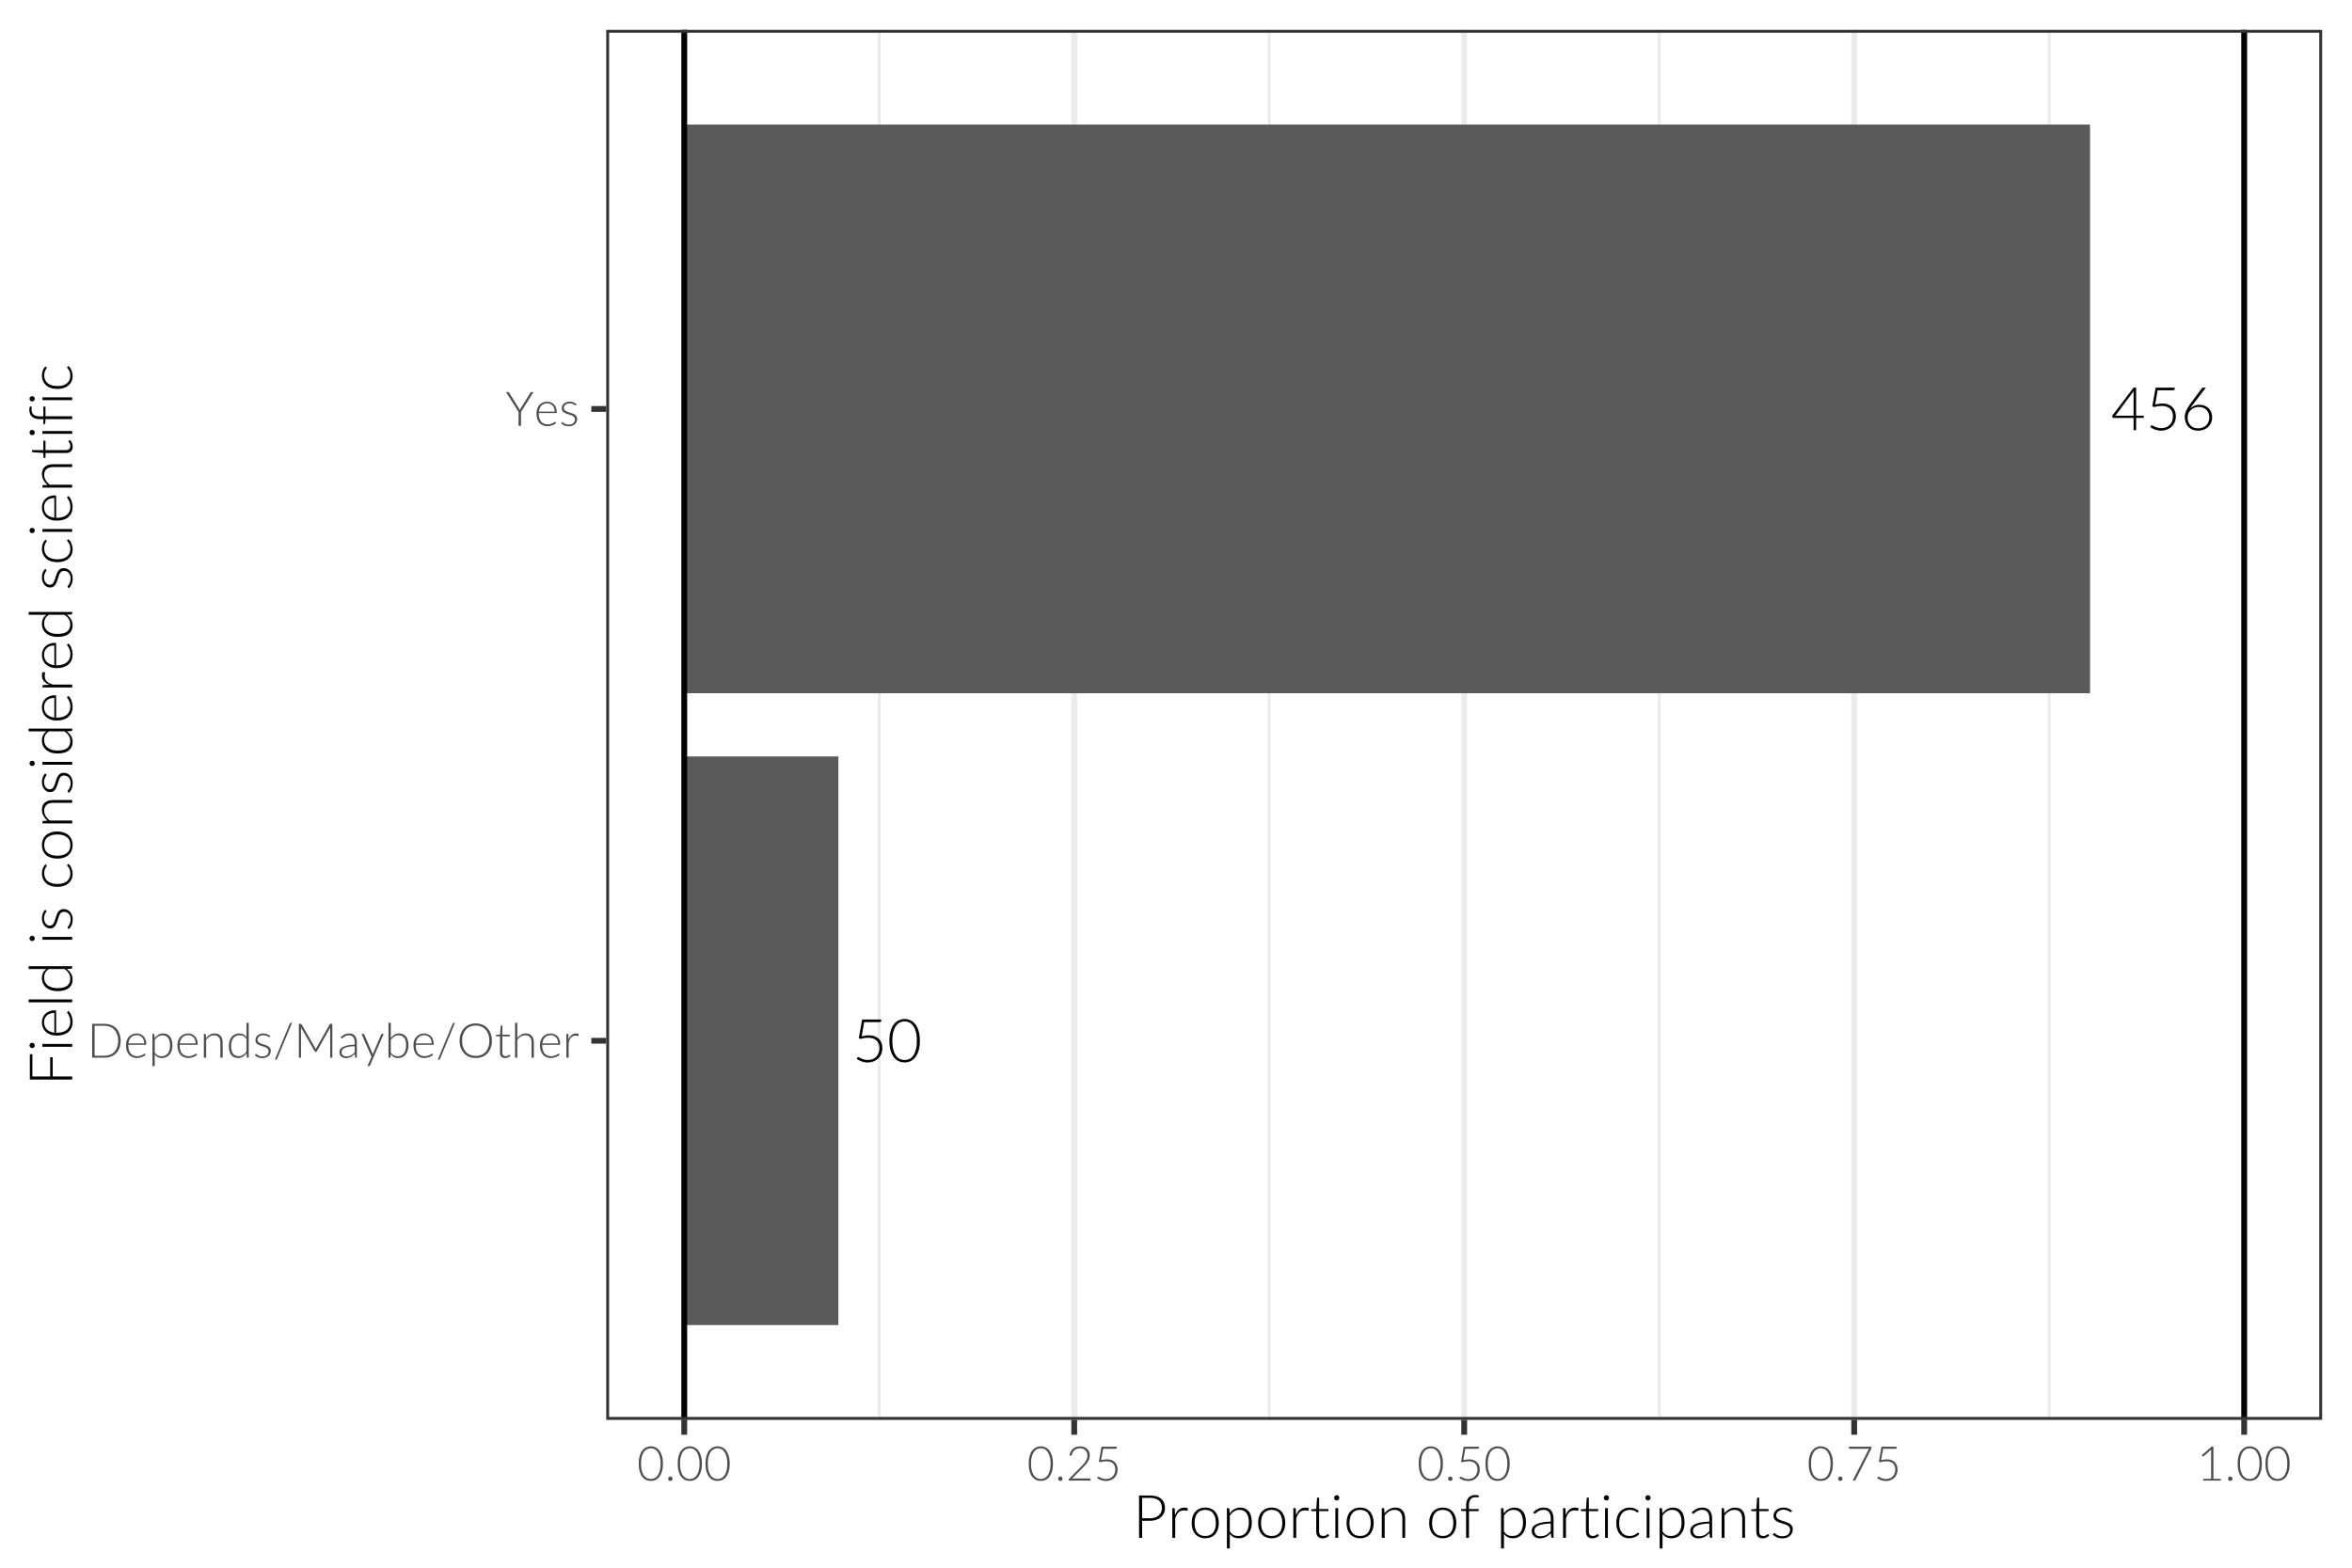 <?xml version="1.0" encoding="UTF-8"?>
<svg xmlns="http://www.w3.org/2000/svg" xmlns:xlink="http://www.w3.org/1999/xlink" width="432pt" height="288pt" viewBox="0 0 432 288" version="1.1">
<defs>
<g>
<symbol overflow="visible" id="glyph0-0">
<path style="stroke:none;" d="M 1.453 -6.266 C 1.523 -6.336 1.609 -6.406 1.703 -6.469 C 1.797 -6.539 1.895 -6.602 2 -6.656 C 2.113 -6.707 2.234 -6.75 2.359 -6.781 C 2.492 -6.812 2.641 -6.828 2.797 -6.828 C 2.992 -6.828 3.176 -6.797 3.344 -6.734 C 3.52 -6.68 3.672 -6.598 3.797 -6.484 C 3.93 -6.379 4.031 -6.25 4.094 -6.094 C 4.164 -5.938 4.203 -5.766 4.203 -5.578 C 4.203 -5.379 4.172 -5.207 4.109 -5.062 C 4.055 -4.914 3.984 -4.785 3.891 -4.672 C 3.797 -4.566 3.695 -4.473 3.594 -4.391 C 3.488 -4.305 3.391 -4.227 3.297 -4.156 C 3.203 -4.082 3.117 -4.008 3.047 -3.938 C 2.984 -3.863 2.945 -3.781 2.938 -3.688 L 2.891 -3.062 L 2.531 -3.062 L 2.484 -3.734 C 2.484 -3.848 2.508 -3.945 2.562 -4.031 C 2.625 -4.125 2.695 -4.207 2.781 -4.281 C 2.875 -4.352 2.973 -4.426 3.078 -4.5 C 3.191 -4.582 3.297 -4.672 3.391 -4.766 C 3.484 -4.867 3.562 -4.984 3.625 -5.109 C 3.688 -5.234 3.719 -5.379 3.719 -5.547 C 3.719 -5.68 3.691 -5.801 3.641 -5.906 C 3.586 -6.008 3.516 -6.098 3.422 -6.172 C 3.336 -6.242 3.238 -6.297 3.125 -6.328 C 3.008 -6.367 2.891 -6.391 2.766 -6.391 C 2.586 -6.391 2.438 -6.367 2.312 -6.328 C 2.195 -6.285 2.098 -6.238 2.016 -6.188 C 1.93 -6.133 1.863 -6.082 1.812 -6.031 C 1.758 -5.988 1.723 -5.969 1.703 -5.969 C 1.648 -5.969 1.609 -5.988 1.578 -6.031 Z M 2.266 -1.469 C 2.266 -1.582 2.301 -1.68 2.375 -1.766 C 2.457 -1.848 2.562 -1.891 2.688 -1.891 C 2.801 -1.891 2.898 -1.848 2.984 -1.766 C 3.066 -1.68 3.109 -1.582 3.109 -1.469 C 3.109 -1.344 3.066 -1.238 2.984 -1.156 C 2.898 -1.07 2.801 -1.031 2.688 -1.031 C 2.562 -1.031 2.457 -1.07 2.375 -1.156 C 2.301 -1.238 2.266 -1.344 2.266 -1.469 Z M 0.266 -7.812 L 5.406 -7.812 L 5.406 0 L 0.266 0 Z M 0.453 -0.203 L 5.203 -0.203 L 5.203 -7.609 L 0.453 -7.609 Z M 0.453 -0.203 "/>
</symbol>
<symbol overflow="visible" id="glyph0-1">
<path style="stroke:none;" d="M 1.719 -4.719 C 1.957 -4.781 2.188 -4.828 2.406 -4.859 C 2.625 -4.891 2.832 -4.906 3.031 -4.906 C 3.445 -4.906 3.805 -4.844 4.109 -4.719 C 4.422 -4.602 4.68 -4.441 4.891 -4.234 C 5.098 -4.023 5.254 -3.773 5.359 -3.484 C 5.461 -3.203 5.516 -2.895 5.516 -2.562 C 5.516 -2.145 5.441 -1.773 5.297 -1.453 C 5.16 -1.129 4.969 -0.852 4.719 -0.625 C 4.477 -0.395 4.191 -0.219 3.859 -0.094 C 3.535 0.031 3.188 0.094 2.812 0.094 C 2.602 0.094 2.398 0.07 2.203 0.031 C 2.004 -0.008 1.816 -0.062 1.641 -0.125 C 1.473 -0.188 1.316 -0.258 1.172 -0.344 C 1.023 -0.426 0.898 -0.516 0.797 -0.609 L 0.953 -0.828 C 0.984 -0.879 1.035 -0.906 1.109 -0.906 C 1.148 -0.906 1.219 -0.875 1.312 -0.812 C 1.406 -0.758 1.52 -0.703 1.656 -0.641 C 1.801 -0.578 1.969 -0.516 2.156 -0.453 C 2.352 -0.398 2.582 -0.375 2.844 -0.375 C 3.145 -0.375 3.426 -0.422 3.688 -0.516 C 3.945 -0.617 4.172 -0.758 4.359 -0.938 C 4.555 -1.125 4.707 -1.352 4.812 -1.625 C 4.926 -1.895 4.984 -2.203 4.984 -2.547 C 4.984 -2.828 4.941 -3.082 4.859 -3.312 C 4.773 -3.551 4.648 -3.754 4.484 -3.922 C 4.316 -4.086 4.102 -4.219 3.844 -4.312 C 3.594 -4.406 3.289 -4.453 2.938 -4.453 C 2.727 -4.453 2.504 -4.438 2.266 -4.406 C 2.035 -4.375 1.789 -4.32 1.531 -4.25 L 1.188 -4.359 L 1.797 -7.812 L 5.312 -7.812 L 5.312 -7.594 C 5.312 -7.52 5.285 -7.457 5.234 -7.406 C 5.191 -7.352 5.113 -7.328 5 -7.328 L 2.172 -7.328 Z M 1.719 -4.719 "/>
</symbol>
<symbol overflow="visible" id="glyph0-2">
<path style="stroke:none;" d="M 6 -3.906 C 6 -3.227 5.926 -2.633 5.781 -2.125 C 5.633 -1.625 5.43 -1.207 5.172 -0.875 C 4.922 -0.551 4.625 -0.312 4.281 -0.156 C 3.945 0 3.586 0.078 3.203 0.078 C 2.816 0.078 2.453 0 2.109 -0.156 C 1.773 -0.312 1.477 -0.551 1.219 -0.875 C 0.969 -1.207 0.77 -1.625 0.625 -2.125 C 0.477 -2.633 0.406 -3.227 0.406 -3.906 C 0.406 -4.594 0.477 -5.188 0.625 -5.688 C 0.77 -6.188 0.969 -6.598 1.219 -6.922 C 1.477 -7.254 1.773 -7.5 2.109 -7.656 C 2.453 -7.82 2.816 -7.906 3.203 -7.906 C 3.586 -7.906 3.945 -7.82 4.281 -7.656 C 4.625 -7.5 4.922 -7.254 5.172 -6.922 C 5.43 -6.598 5.633 -6.188 5.781 -5.688 C 5.926 -5.188 6 -4.594 6 -3.906 Z M 5.453 -3.906 C 5.453 -4.539 5.391 -5.082 5.266 -5.531 C 5.148 -5.977 4.988 -6.344 4.781 -6.625 C 4.57 -6.914 4.332 -7.129 4.062 -7.266 C 3.789 -7.398 3.504 -7.469 3.203 -7.469 C 2.898 -7.469 2.609 -7.398 2.328 -7.266 C 2.055 -7.129 1.816 -6.914 1.609 -6.625 C 1.41 -6.344 1.25 -5.977 1.125 -5.531 C 1 -5.082 0.938 -4.539 0.938 -3.906 C 0.938 -3.27 1 -2.727 1.125 -2.281 C 1.25 -1.832 1.41 -1.461 1.609 -1.172 C 1.816 -0.891 2.055 -0.68 2.328 -0.547 C 2.609 -0.422 2.898 -0.359 3.203 -0.359 C 3.504 -0.359 3.789 -0.422 4.062 -0.547 C 4.332 -0.68 4.57 -0.891 4.781 -1.172 C 4.988 -1.461 5.148 -1.832 5.266 -2.281 C 5.391 -2.727 5.453 -3.27 5.453 -3.906 Z M 5.453 -3.906 "/>
</symbol>
<symbol overflow="visible" id="glyph0-3">
<path style="stroke:none;" d="M 4.156 -2.656 L 4.156 -6.75 C 4.156 -6.812 4.156 -6.879 4.156 -6.953 C 4.164 -7.023 4.176 -7.102 4.188 -7.188 L 0.812 -2.656 Z M 6.047 -2.656 L 6.047 -2.375 C 6.047 -2.332 6.035 -2.301 6.016 -2.281 C 5.992 -2.258 5.957 -2.25 5.906 -2.25 L 4.625 -2.25 L 4.625 0 L 4.156 0 L 4.156 -2.25 L 0.469 -2.25 C 0.406 -2.25 0.359 -2.258 0.328 -2.281 C 0.305 -2.301 0.289 -2.332 0.281 -2.375 L 0.219 -2.641 L 4.156 -7.828 L 4.625 -7.828 L 4.625 -2.656 Z M 6.047 -2.656 "/>
</symbol>
<symbol overflow="visible" id="glyph0-4">
<path style="stroke:none;" d="M 3.203 -0.344 C 3.516 -0.344 3.797 -0.391 4.047 -0.484 C 4.305 -0.586 4.523 -0.727 4.703 -0.906 C 4.879 -1.082 5.016 -1.289 5.109 -1.531 C 5.211 -1.77 5.266 -2.031 5.266 -2.312 C 5.266 -2.613 5.219 -2.883 5.125 -3.125 C 5.031 -3.363 4.895 -3.566 4.719 -3.734 C 4.551 -3.91 4.348 -4.039 4.109 -4.125 C 3.867 -4.219 3.609 -4.266 3.328 -4.266 C 3.004 -4.266 2.711 -4.207 2.453 -4.094 C 2.203 -3.977 1.988 -3.832 1.812 -3.656 C 1.633 -3.477 1.5 -3.273 1.406 -3.047 C 1.312 -2.816 1.266 -2.586 1.266 -2.359 C 1.266 -2.066 1.305 -1.797 1.391 -1.547 C 1.484 -1.305 1.613 -1.094 1.781 -0.906 C 1.945 -0.727 2.148 -0.586 2.391 -0.484 C 2.629 -0.391 2.898 -0.344 3.203 -0.344 Z M 2.297 -4.766 C 2.18 -4.617 2.07 -4.477 1.969 -4.344 C 1.875 -4.207 1.789 -4.078 1.719 -3.953 C 1.938 -4.18 2.191 -4.359 2.484 -4.484 C 2.785 -4.609 3.113 -4.672 3.469 -4.672 C 3.801 -4.672 4.109 -4.613 4.391 -4.5 C 4.68 -4.395 4.926 -4.238 5.125 -4.031 C 5.332 -3.832 5.492 -3.594 5.609 -3.312 C 5.723 -3.031 5.781 -2.711 5.781 -2.359 C 5.781 -2.004 5.719 -1.676 5.594 -1.375 C 5.469 -1.07 5.289 -0.812 5.062 -0.594 C 4.832 -0.383 4.555 -0.219 4.234 -0.094 C 3.922 0.031 3.578 0.094 3.203 0.094 C 2.836 0.094 2.504 0.035 2.203 -0.078 C 1.898 -0.203 1.641 -0.375 1.422 -0.594 C 1.211 -0.812 1.047 -1.082 0.922 -1.406 C 0.805 -1.727 0.75 -2.086 0.75 -2.484 C 0.75 -2.785 0.828 -3.129 0.984 -3.516 C 1.141 -3.898 1.395 -4.332 1.75 -4.812 L 3.875 -7.688 C 3.938 -7.77 4.031 -7.812 4.156 -7.812 L 4.625 -7.812 Z M 2.297 -4.766 "/>
</symbol>
<symbol overflow="visible" id="glyph1-0">
<path style="stroke:none;" d="M 1.156 -4.984 C 1.219 -5.047 1.285 -5.102 1.359 -5.156 C 1.43 -5.207 1.508 -5.254 1.594 -5.297 C 1.688 -5.336 1.785 -5.367 1.891 -5.391 C 1.992 -5.422 2.109 -5.438 2.234 -5.438 C 2.391 -5.438 2.535 -5.41 2.672 -5.359 C 2.805 -5.316 2.926 -5.25 3.031 -5.156 C 3.133 -5.07 3.211 -4.969 3.266 -4.844 C 3.316 -4.727 3.344 -4.594 3.344 -4.438 C 3.344 -4.281 3.316 -4.145 3.266 -4.031 C 3.223 -3.914 3.164 -3.812 3.094 -3.719 C 3.02 -3.633 2.941 -3.555 2.859 -3.484 C 2.773 -3.422 2.695 -3.359 2.625 -3.297 C 2.551 -3.242 2.484 -3.188 2.422 -3.125 C 2.367 -3.07 2.344 -3.008 2.344 -2.938 L 2.297 -2.438 L 2.016 -2.438 L 1.984 -2.969 C 1.973 -3.062 1.988 -3.141 2.031 -3.203 C 2.082 -3.273 2.145 -3.344 2.219 -3.406 C 2.289 -3.469 2.367 -3.531 2.453 -3.594 C 2.547 -3.656 2.629 -3.723 2.703 -3.797 C 2.773 -3.879 2.832 -3.969 2.875 -4.062 C 2.926 -4.164 2.953 -4.285 2.953 -4.422 C 2.953 -4.523 2.93 -4.617 2.891 -4.703 C 2.859 -4.785 2.805 -4.852 2.734 -4.906 C 2.66 -4.969 2.578 -5.016 2.484 -5.047 C 2.398 -5.078 2.305 -5.094 2.203 -5.094 C 2.066 -5.094 1.945 -5.07 1.844 -5.031 C 1.75 -5 1.664 -4.961 1.594 -4.922 C 1.531 -4.879 1.477 -4.844 1.438 -4.812 C 1.406 -4.781 1.379 -4.766 1.359 -4.766 C 1.316 -4.766 1.285 -4.781 1.266 -4.812 Z M 1.797 -1.172 C 1.797 -1.266 1.828 -1.344 1.891 -1.406 C 1.961 -1.477 2.047 -1.516 2.141 -1.516 C 2.234 -1.516 2.312 -1.477 2.375 -1.406 C 2.438 -1.344 2.469 -1.266 2.469 -1.172 C 2.469 -1.078 2.438 -0.992 2.375 -0.922 C 2.312 -0.859 2.234 -0.828 2.141 -0.828 C 2.047 -0.828 1.961 -0.859 1.891 -0.922 C 1.828 -0.992 1.797 -1.078 1.797 -1.172 Z M 0.203 -6.219 L 4.297 -6.219 L 4.297 0 L 0.203 0 Z M 0.359 -0.156 L 4.141 -0.156 L 4.141 -6.062 L 0.359 -6.062 Z M 0.359 -0.156 "/>
</symbol>
<symbol overflow="visible" id="glyph1-1">
<path style="stroke:none;" d="M 6.156 -3.109 C 6.156 -2.629 6.082 -2.195 5.938 -1.812 C 5.801 -1.426 5.602 -1.098 5.344 -0.828 C 5.082 -0.566 4.77 -0.363 4.406 -0.219 C 4.039 -0.07 3.633 0 3.188 0 L 0.922 0 L 0.922 -6.219 L 3.188 -6.219 C 3.633 -6.219 4.039 -6.145 4.406 -6 C 4.77 -5.863 5.082 -5.66 5.344 -5.391 C 5.602 -5.117 5.801 -4.789 5.938 -4.406 C 6.082 -4.02 6.156 -3.586 6.156 -3.109 Z M 5.703 -3.109 C 5.703 -3.547 5.641 -3.93 5.516 -4.266 C 5.391 -4.609 5.219 -4.895 5 -5.125 C 4.781 -5.363 4.516 -5.547 4.203 -5.672 C 3.898 -5.797 3.562 -5.859 3.188 -5.859 L 1.375 -5.859 L 1.375 -0.359 L 3.188 -0.359 C 3.562 -0.359 3.898 -0.422 4.203 -0.547 C 4.516 -0.672 4.781 -0.848 5 -1.078 C 5.219 -1.316 5.391 -1.602 5.516 -1.938 C 5.641 -2.281 5.703 -2.672 5.703 -3.109 Z M 5.703 -3.109 "/>
</symbol>
<symbol overflow="visible" id="glyph1-2">
<path style="stroke:none;" d="M 3.797 -2.625 C 3.797 -2.863 3.758 -3.078 3.688 -3.266 C 3.625 -3.453 3.531 -3.609 3.406 -3.734 C 3.289 -3.859 3.148 -3.957 2.984 -4.031 C 2.816 -4.102 2.633 -4.141 2.438 -4.141 C 2.207 -4.141 2.004 -4.102 1.828 -4.031 C 1.648 -3.957 1.492 -3.852 1.359 -3.719 C 1.234 -3.594 1.129 -3.438 1.047 -3.25 C 0.973 -3.062 0.922 -2.852 0.891 -2.625 Z M 0.875 -2.359 L 0.875 -2.281 C 0.875 -1.945 0.91 -1.656 0.984 -1.406 C 1.055 -1.156 1.16 -0.945 1.297 -0.781 C 1.441 -0.613 1.613 -0.488 1.812 -0.406 C 2.02 -0.32 2.242 -0.281 2.484 -0.281 C 2.703 -0.281 2.891 -0.301 3.047 -0.344 C 3.211 -0.395 3.352 -0.453 3.469 -0.516 C 3.582 -0.578 3.672 -0.629 3.734 -0.672 C 3.797 -0.723 3.844 -0.75 3.875 -0.75 C 3.906 -0.75 3.93 -0.734 3.953 -0.703 L 4.078 -0.562 C 4.004 -0.477 3.91 -0.395 3.797 -0.312 C 3.68 -0.238 3.551 -0.176 3.406 -0.125 C 3.258 -0.07 3.102 -0.031 2.938 0 C 2.781 0.039 2.617 0.062 2.453 0.062 C 2.16 0.062 1.891 0.008 1.641 -0.094 C 1.391 -0.195 1.176 -0.348 1 -0.547 C 0.832 -0.754 0.695 -1 0.594 -1.281 C 0.5 -1.57 0.453 -1.906 0.453 -2.281 C 0.453 -2.594 0.492 -2.879 0.578 -3.141 C 0.672 -3.41 0.801 -3.641 0.969 -3.828 C 1.145 -4.023 1.352 -4.176 1.594 -4.281 C 1.844 -4.395 2.125 -4.453 2.438 -4.453 C 2.676 -4.453 2.898 -4.406 3.109 -4.312 C 3.328 -4.227 3.516 -4.102 3.672 -3.938 C 3.828 -3.781 3.945 -3.582 4.031 -3.344 C 4.125 -3.102 4.172 -2.832 4.172 -2.531 C 4.172 -2.469 4.16 -2.422 4.141 -2.391 C 4.117 -2.367 4.094 -2.359 4.062 -2.359 Z M 0.875 -2.359 "/>
</symbol>
<symbol overflow="visible" id="glyph1-3">
<path style="stroke:none;" d="M 1.141 -0.953 C 1.223 -0.828 1.312 -0.719 1.406 -0.625 C 1.5 -0.539 1.598 -0.473 1.703 -0.422 C 1.805 -0.367 1.914 -0.328 2.031 -0.297 C 2.145 -0.273 2.266 -0.266 2.391 -0.266 C 2.648 -0.266 2.875 -0.312 3.062 -0.406 C 3.258 -0.5 3.422 -0.629 3.547 -0.797 C 3.68 -0.973 3.781 -1.18 3.844 -1.422 C 3.914 -1.66 3.953 -1.926 3.953 -2.219 C 3.953 -2.863 3.832 -3.336 3.594 -3.641 C 3.352 -3.953 3.008 -4.109 2.562 -4.109 C 2.27 -4.109 2.004 -4.031 1.766 -3.875 C 1.535 -3.727 1.328 -3.523 1.141 -3.266 Z M 1.125 -3.594 C 1.32 -3.852 1.547 -4.062 1.797 -4.219 C 2.055 -4.375 2.348 -4.453 2.672 -4.453 C 3.211 -4.453 3.633 -4.266 3.938 -3.891 C 4.238 -3.516 4.391 -2.957 4.391 -2.219 C 4.391 -1.895 4.348 -1.594 4.266 -1.312 C 4.18 -1.039 4.055 -0.801 3.891 -0.594 C 3.723 -0.395 3.52 -0.234 3.281 -0.109 C 3.051 0.004 2.781 0.062 2.469 0.062 C 2.176 0.062 1.922 0.008 1.703 -0.094 C 1.484 -0.207 1.297 -0.367 1.141 -0.578 L 1.141 1.547 L 0.719 1.547 L 0.719 -4.375 L 0.953 -4.375 C 1.023 -4.375 1.066 -4.336 1.078 -4.266 Z M 1.125 -3.594 "/>
</symbol>
<symbol overflow="visible" id="glyph1-4">
<path style="stroke:none;" d="M 1.125 -3.609 C 1.32 -3.859 1.551 -4.062 1.812 -4.219 C 2.082 -4.375 2.379 -4.453 2.703 -4.453 C 2.941 -4.453 3.156 -4.41 3.344 -4.328 C 3.531 -4.254 3.68 -4.145 3.797 -4 C 3.922 -3.852 4.016 -3.68 4.078 -3.484 C 4.141 -3.285 4.172 -3.055 4.172 -2.797 L 4.172 0 L 3.75 0 L 3.75 -2.797 C 3.75 -3.203 3.656 -3.52 3.469 -3.75 C 3.281 -3.988 2.992 -4.109 2.609 -4.109 C 2.316 -4.109 2.047 -4.035 1.797 -3.891 C 1.555 -3.742 1.336 -3.547 1.141 -3.297 L 1.141 0 L 0.719 0 L 0.719 -4.375 L 0.953 -4.375 C 1.023 -4.375 1.066 -4.336 1.078 -4.266 Z M 1.125 -3.609 "/>
</symbol>
<symbol overflow="visible" id="glyph1-5">
<path style="stroke:none;" d="M 3.703 -3.438 C 3.535 -3.688 3.348 -3.863 3.141 -3.969 C 2.941 -4.07 2.711 -4.125 2.453 -4.125 C 2.191 -4.125 1.961 -4.078 1.766 -3.984 C 1.578 -3.891 1.414 -3.754 1.281 -3.578 C 1.156 -3.41 1.055 -3.207 0.984 -2.969 C 0.922 -2.727 0.891 -2.461 0.891 -2.172 C 0.891 -1.523 1.008 -1.047 1.25 -0.734 C 1.488 -0.43 1.836 -0.281 2.297 -0.281 C 2.578 -0.281 2.836 -0.352 3.078 -0.5 C 3.316 -0.656 3.523 -0.867 3.703 -1.141 Z M 4.125 -6.406 L 4.125 0 L 3.891 0 C 3.816 0 3.773 -0.035 3.766 -0.109 L 3.719 -0.812 C 3.531 -0.539 3.305 -0.328 3.047 -0.172 C 2.785 -0.016 2.492 0.062 2.172 0.062 C 1.629 0.062 1.207 -0.125 0.906 -0.5 C 0.613 -0.875 0.469 -1.43 0.469 -2.172 C 0.469 -2.492 0.508 -2.789 0.594 -3.062 C 0.676 -3.344 0.797 -3.582 0.953 -3.781 C 1.117 -3.988 1.316 -4.148 1.547 -4.266 C 1.785 -4.391 2.062 -4.453 2.375 -4.453 C 2.664 -4.453 2.922 -4.395 3.141 -4.281 C 3.359 -4.176 3.547 -4.016 3.703 -3.797 L 3.703 -6.406 Z M 4.125 -6.406 "/>
</symbol>
<symbol overflow="visible" id="glyph1-6">
<path style="stroke:none;" d="M 3.125 -3.828 C 3.102 -3.797 3.07 -3.781 3.031 -3.781 C 3 -3.781 2.957 -3.797 2.906 -3.828 C 2.852 -3.867 2.785 -3.91 2.703 -3.953 C 2.617 -3.992 2.516 -4.031 2.391 -4.062 C 2.266 -4.102 2.113 -4.125 1.938 -4.125 C 1.781 -4.125 1.633 -4.102 1.5 -4.062 C 1.375 -4.02 1.266 -3.957 1.172 -3.875 C 1.078 -3.801 1.004 -3.711 0.953 -3.609 C 0.91 -3.516 0.891 -3.41 0.891 -3.297 C 0.891 -3.16 0.922 -3.047 0.984 -2.953 C 1.055 -2.859 1.148 -2.781 1.266 -2.719 C 1.379 -2.656 1.508 -2.598 1.656 -2.547 C 1.801 -2.504 1.945 -2.457 2.094 -2.406 C 2.25 -2.363 2.398 -2.312 2.547 -2.25 C 2.691 -2.195 2.82 -2.125 2.938 -2.031 C 3.051 -1.945 3.145 -1.844 3.219 -1.719 C 3.289 -1.602 3.328 -1.457 3.328 -1.281 C 3.328 -1.094 3.289 -0.914 3.219 -0.75 C 3.156 -0.582 3.055 -0.438 2.922 -0.312 C 2.797 -0.195 2.633 -0.102 2.438 -0.031 C 2.25 0.039 2.031 0.078 1.781 0.078 C 1.477 0.078 1.211 0.031 0.984 -0.062 C 0.766 -0.164 0.566 -0.301 0.391 -0.469 L 0.484 -0.609 C 0.504 -0.629 0.52 -0.645 0.531 -0.656 C 0.551 -0.676 0.578 -0.688 0.609 -0.688 C 0.648 -0.688 0.695 -0.66 0.75 -0.609 C 0.801 -0.566 0.875 -0.516 0.969 -0.453 C 1.062 -0.398 1.176 -0.348 1.312 -0.297 C 1.445 -0.254 1.609 -0.234 1.797 -0.234 C 1.984 -0.234 2.145 -0.258 2.281 -0.312 C 2.426 -0.363 2.547 -0.43 2.641 -0.516 C 2.734 -0.609 2.801 -0.711 2.844 -0.828 C 2.895 -0.953 2.922 -1.078 2.922 -1.203 C 2.922 -1.348 2.883 -1.469 2.812 -1.562 C 2.75 -1.664 2.66 -1.75 2.547 -1.812 C 2.43 -1.883 2.301 -1.941 2.156 -1.984 C 2.008 -2.035 1.859 -2.082 1.703 -2.125 C 1.555 -2.176 1.41 -2.227 1.266 -2.281 C 1.117 -2.344 0.988 -2.414 0.875 -2.5 C 0.758 -2.582 0.664 -2.68 0.594 -2.797 C 0.531 -2.922 0.5 -3.078 0.5 -3.266 C 0.5 -3.422 0.531 -3.566 0.594 -3.703 C 0.656 -3.848 0.75 -3.973 0.875 -4.078 C 1 -4.191 1.148 -4.281 1.328 -4.344 C 1.516 -4.414 1.719 -4.453 1.938 -4.453 C 2.207 -4.453 2.441 -4.41 2.641 -4.328 C 2.848 -4.254 3.039 -4.141 3.219 -3.984 Z M 3.125 -3.828 "/>
</symbol>
<symbol overflow="visible" id="glyph1-7">
<path style="stroke:none;" d="M 0.75 0.203 C 0.727 0.254 0.691 0.297 0.641 0.328 C 0.598 0.359 0.551 0.375 0.5 0.375 L 0.328 0.375 L 3.062 -6.234 C 3.113 -6.348 3.195 -6.406 3.312 -6.406 L 3.484 -6.406 Z M 0.75 0.203 "/>
</symbol>
<symbol overflow="visible" id="glyph1-8">
<path style="stroke:none;" d="M 7.062 -6.219 L 7.062 0 L 6.672 0 L 6.672 -5.297 C 6.672 -5.379 6.676 -5.461 6.688 -5.547 L 4.234 -1.203 C 4.191 -1.117 4.133 -1.078 4.062 -1.078 L 4 -1.078 C 3.914 -1.078 3.852 -1.117 3.812 -1.203 L 1.297 -5.562 C 1.305 -5.469 1.312 -5.379 1.312 -5.297 L 1.312 0 L 0.922 0 L 0.922 -6.219 L 1.234 -6.219 C 1.273 -6.219 1.305 -6.211 1.328 -6.203 C 1.348 -6.203 1.375 -6.18 1.406 -6.141 L 3.906 -1.812 C 3.945 -1.727 3.988 -1.641 4.031 -1.547 C 4.039 -1.598 4.055 -1.645 4.078 -1.688 C 4.098 -1.727 4.117 -1.77 4.141 -1.812 L 6.594 -6.141 C 6.613 -6.18 6.633 -6.203 6.656 -6.203 C 6.688 -6.211 6.723 -6.219 6.766 -6.219 Z M 7.062 -6.219 "/>
</symbol>
<symbol overflow="visible" id="glyph1-9">
<path style="stroke:none;" d="M 3.172 -2.109 C 2.754 -2.098 2.395 -2.066 2.094 -2.016 C 1.789 -1.961 1.539 -1.891 1.344 -1.797 C 1.156 -1.711 1.016 -1.609 0.922 -1.484 C 0.828 -1.367 0.781 -1.234 0.781 -1.078 C 0.781 -0.93 0.801 -0.801 0.844 -0.688 C 0.895 -0.582 0.961 -0.492 1.047 -0.422 C 1.129 -0.359 1.223 -0.312 1.328 -0.281 C 1.43 -0.25 1.539 -0.234 1.656 -0.234 C 1.82 -0.234 1.973 -0.25 2.109 -0.281 C 2.254 -0.32 2.391 -0.375 2.516 -0.438 C 2.641 -0.508 2.754 -0.586 2.859 -0.672 C 2.961 -0.766 3.066 -0.863 3.172 -0.969 Z M 0.594 -3.75 C 0.82 -3.977 1.062 -4.148 1.312 -4.266 C 1.57 -4.391 1.859 -4.453 2.172 -4.453 C 2.41 -4.453 2.617 -4.414 2.797 -4.344 C 2.973 -4.27 3.117 -4.16 3.234 -4.016 C 3.348 -3.879 3.43 -3.711 3.484 -3.516 C 3.547 -3.316 3.578 -3.094 3.578 -2.844 L 3.578 0 L 3.406 0 C 3.32 0 3.27 -0.039 3.25 -0.125 L 3.188 -0.688 C 3.07 -0.57 2.953 -0.469 2.828 -0.375 C 2.711 -0.281 2.586 -0.195 2.453 -0.125 C 2.328 -0.062 2.188 -0.016 2.031 0.016 C 1.883 0.055 1.723 0.078 1.547 0.078 C 1.398 0.078 1.254 0.051 1.109 0 C 0.973 -0.039 0.848 -0.102 0.734 -0.188 C 0.629 -0.281 0.539 -0.398 0.469 -0.547 C 0.406 -0.691 0.375 -0.863 0.375 -1.062 C 0.375 -1.25 0.426 -1.422 0.531 -1.578 C 0.633 -1.734 0.801 -1.867 1.031 -1.984 C 1.258 -2.098 1.547 -2.191 1.891 -2.266 C 2.242 -2.336 2.672 -2.379 3.172 -2.391 L 3.172 -2.844 C 3.172 -3.25 3.082 -3.562 2.906 -3.781 C 2.727 -4 2.473 -4.109 2.141 -4.109 C 1.922 -4.109 1.738 -4.078 1.594 -4.016 C 1.445 -3.961 1.32 -3.898 1.219 -3.828 C 1.113 -3.754 1.031 -3.688 0.969 -3.625 C 0.906 -3.57 0.852 -3.547 0.812 -3.547 C 0.77 -3.547 0.738 -3.551 0.719 -3.562 C 0.695 -3.582 0.68 -3.602 0.672 -3.625 Z M 0.594 -3.75 "/>
</symbol>
<symbol overflow="visible" id="glyph1-10">
<path style="stroke:none;" d="M 4.25 -4.375 L 1.734 1.406 C 1.723 1.445 1.703 1.477 1.672 1.5 C 1.641 1.531 1.598 1.547 1.547 1.547 L 1.25 1.547 L 2.016 -0.156 L 0.172 -4.375 L 0.516 -4.375 C 0.555 -4.375 0.594 -4.363 0.625 -4.344 C 0.656 -4.32 0.672 -4.297 0.672 -4.266 L 2.156 -0.859 C 2.164 -0.816 2.176 -0.773 2.188 -0.734 C 2.207 -0.691 2.223 -0.645 2.234 -0.594 C 2.242 -0.645 2.258 -0.691 2.281 -0.734 C 2.301 -0.773 2.316 -0.816 2.328 -0.859 L 3.781 -4.266 C 3.801 -4.297 3.82 -4.32 3.844 -4.344 C 3.875 -4.363 3.906 -4.375 3.938 -4.375 Z M 4.25 -4.375 "/>
</symbol>
<symbol overflow="visible" id="glyph1-11">
<path style="stroke:none;" d="M 1.141 -0.953 C 1.316 -0.703 1.504 -0.523 1.703 -0.422 C 1.91 -0.316 2.141 -0.266 2.391 -0.266 C 2.648 -0.266 2.879 -0.312 3.078 -0.406 C 3.273 -0.5 3.438 -0.633 3.562 -0.812 C 3.695 -0.988 3.797 -1.203 3.859 -1.453 C 3.922 -1.703 3.953 -1.984 3.953 -2.297 C 3.953 -2.898 3.832 -3.352 3.594 -3.656 C 3.352 -3.957 3.016 -4.109 2.578 -4.109 C 2.266 -4.109 1.992 -4.031 1.766 -3.875 C 1.535 -3.727 1.328 -3.523 1.141 -3.266 Z M 1.141 -3.609 C 1.328 -3.867 1.547 -4.07 1.797 -4.219 C 2.055 -4.375 2.359 -4.453 2.703 -4.453 C 2.961 -4.453 3.195 -4.398 3.406 -4.297 C 3.613 -4.203 3.789 -4.062 3.938 -3.875 C 4.082 -3.695 4.191 -3.473 4.266 -3.203 C 4.348 -2.941 4.391 -2.645 4.391 -2.312 C 4.391 -1.957 4.344 -1.633 4.25 -1.344 C 4.164 -1.051 4.039 -0.801 3.875 -0.594 C 3.719 -0.383 3.52 -0.223 3.281 -0.109 C 3.051 0.004 2.785 0.062 2.484 0.062 C 2.172 0.062 1.906 0.004 1.688 -0.109 C 1.469 -0.234 1.281 -0.414 1.125 -0.656 L 1.094 -0.109 C 1.082 -0.035 1.039 0 0.969 0 L 0.719 0 L 0.719 -6.406 L 1.141 -6.406 Z M 1.141 -3.609 "/>
</symbol>
<symbol overflow="visible" id="glyph1-12">
<path style="stroke:none;" d="M 6.453 -3.109 C 6.453 -2.629 6.379 -2.191 6.234 -1.797 C 6.086 -1.41 5.883 -1.078 5.625 -0.797 C 5.363 -0.523 5.051 -0.312 4.688 -0.156 C 4.32 -0.008 3.922 0.062 3.484 0.062 C 3.035 0.062 2.629 -0.008 2.266 -0.156 C 1.91 -0.312 1.602 -0.523 1.344 -0.797 C 1.082 -1.078 0.879 -1.41 0.734 -1.797 C 0.586 -2.191 0.516 -2.629 0.516 -3.109 C 0.516 -3.586 0.586 -4.02 0.734 -4.406 C 0.879 -4.801 1.082 -5.141 1.344 -5.422 C 1.602 -5.703 1.91 -5.914 2.266 -6.062 C 2.629 -6.219 3.035 -6.297 3.484 -6.297 C 3.922 -6.297 4.32 -6.219 4.688 -6.062 C 5.051 -5.914 5.363 -5.703 5.625 -5.422 C 5.883 -5.141 6.086 -4.801 6.234 -4.406 C 6.379 -4.02 6.453 -3.586 6.453 -3.109 Z M 5.984 -3.109 C 5.984 -3.547 5.922 -3.938 5.797 -4.281 C 5.68 -4.625 5.516 -4.914 5.297 -5.156 C 5.078 -5.406 4.812 -5.594 4.5 -5.719 C 4.188 -5.844 3.848 -5.906 3.484 -5.906 C 3.109 -5.906 2.766 -5.844 2.453 -5.719 C 2.148 -5.594 1.891 -5.406 1.672 -5.156 C 1.453 -4.914 1.281 -4.625 1.156 -4.281 C 1.031 -3.938 0.969 -3.547 0.969 -3.109 C 0.969 -2.672 1.031 -2.281 1.156 -1.938 C 1.281 -1.594 1.453 -1.301 1.672 -1.062 C 1.891 -0.82 2.148 -0.641 2.453 -0.516 C 2.766 -0.391 3.109 -0.328 3.484 -0.328 C 3.848 -0.328 4.188 -0.391 4.5 -0.516 C 4.812 -0.641 5.078 -0.82 5.297 -1.062 C 5.516 -1.301 5.68 -1.594 5.797 -1.938 C 5.922 -2.281 5.984 -2.672 5.984 -3.109 Z M 5.984 -3.109 "/>
</symbol>
<symbol overflow="visible" id="glyph1-13">
<path style="stroke:none;" d="M 1.922 0.078 C 1.617 0.078 1.383 -0.004 1.219 -0.172 C 1.051 -0.336 0.969 -0.594 0.969 -0.938 L 0.969 -3.922 L 0.344 -3.922 C 0.312 -3.922 0.285 -3.93 0.266 -3.953 C 0.242 -3.973 0.234 -4 0.234 -4.031 L 0.234 -4.188 L 0.984 -4.25 L 1.094 -5.812 C 1.094 -5.832 1.102 -5.852 1.125 -5.875 C 1.145 -5.895 1.172 -5.906 1.203 -5.906 L 1.406 -5.906 L 1.406 -4.234 L 2.781 -4.234 L 2.781 -3.922 L 1.406 -3.922 L 1.406 -0.953 C 1.406 -0.836 1.414 -0.734 1.438 -0.641 C 1.469 -0.555 1.508 -0.488 1.562 -0.438 C 1.625 -0.383 1.691 -0.344 1.766 -0.312 C 1.836 -0.281 1.914 -0.266 2 -0.266 C 2.102 -0.266 2.191 -0.281 2.266 -0.312 C 2.348 -0.344 2.414 -0.375 2.469 -0.406 C 2.531 -0.445 2.578 -0.484 2.609 -0.516 C 2.641 -0.547 2.664 -0.562 2.688 -0.562 C 2.719 -0.562 2.742 -0.547 2.766 -0.516 L 2.875 -0.344 C 2.758 -0.219 2.613 -0.113 2.438 -0.031 C 2.27 0.039 2.098 0.078 1.922 0.078 Z M 1.922 0.078 "/>
</symbol>
<symbol overflow="visible" id="glyph1-14">
<path style="stroke:none;" d="M 1.141 -3.641 C 1.348 -3.879 1.578 -4.07 1.828 -4.219 C 2.086 -4.375 2.379 -4.453 2.703 -4.453 C 2.941 -4.453 3.156 -4.41 3.344 -4.328 C 3.531 -4.254 3.68 -4.145 3.797 -4 C 3.922 -3.852 4.016 -3.68 4.078 -3.484 C 4.141 -3.285 4.172 -3.055 4.172 -2.797 L 4.172 0 L 3.75 0 L 3.75 -2.797 C 3.75 -3.203 3.656 -3.52 3.469 -3.75 C 3.281 -3.988 2.992 -4.109 2.609 -4.109 C 2.316 -4.109 2.047 -4.035 1.797 -3.891 C 1.555 -3.742 1.336 -3.547 1.141 -3.297 L 1.141 0 L 0.719 0 L 0.719 -6.406 L 1.141 -6.406 Z M 1.141 -3.641 "/>
</symbol>
<symbol overflow="visible" id="glyph1-15">
<path style="stroke:none;" d="M 1.125 -3.328 C 1.188 -3.504 1.258 -3.66 1.344 -3.797 C 1.438 -3.93 1.539 -4.047 1.656 -4.141 C 1.77 -4.242 1.895 -4.32 2.031 -4.375 C 2.164 -4.426 2.32 -4.453 2.5 -4.453 C 2.582 -4.453 2.664 -4.441 2.75 -4.422 C 2.844 -4.41 2.926 -4.383 3 -4.344 L 2.953 -4.047 C 2.941 -4.004 2.914 -3.984 2.875 -3.984 C 2.844 -3.984 2.789 -3.992 2.719 -4.016 C 2.645 -4.035 2.551 -4.047 2.438 -4.047 C 2.258 -4.047 2.102 -4.02 1.969 -3.969 C 1.844 -3.914 1.727 -3.836 1.625 -3.734 C 1.52 -3.629 1.426 -3.5 1.344 -3.344 C 1.27 -3.195 1.203 -3.023 1.141 -2.828 L 1.141 0 L 0.719 0 L 0.719 -4.375 L 0.953 -4.375 C 0.992 -4.375 1.023 -4.363 1.047 -4.344 C 1.066 -4.32 1.082 -4.285 1.094 -4.234 Z M 1.125 -3.328 "/>
</symbol>
<symbol overflow="visible" id="glyph1-16">
<path style="stroke:none;" d="M 2.844 -2.562 L 2.844 0 L 2.391 0 L 2.391 -2.562 L 0.094 -6.219 L 0.484 -6.219 C 0.523 -6.219 0.555 -6.207 0.578 -6.188 C 0.609 -6.176 0.633 -6.148 0.656 -6.109 L 2.438 -3.25 C 2.469 -3.188 2.5 -3.125 2.531 -3.062 C 2.57 -3 2.602 -2.938 2.625 -2.875 C 2.645 -2.938 2.672 -3 2.703 -3.062 C 2.734 -3.125 2.766 -3.188 2.797 -3.25 L 4.578 -6.109 C 4.598 -6.141 4.617 -6.164 4.641 -6.188 C 4.672 -6.207 4.707 -6.219 4.75 -6.219 L 5.141 -6.219 Z M 2.844 -2.562 "/>
</symbol>
<symbol overflow="visible" id="glyph1-17">
<path style="stroke:none;" d="M 4.781 -3.109 C 4.781 -2.566 4.719 -2.094 4.594 -1.688 C 4.477 -1.289 4.32 -0.961 4.125 -0.703 C 3.926 -0.441 3.691 -0.25 3.422 -0.125 C 3.148 0 2.859 0.062 2.547 0.062 C 2.234 0.062 1.941 0 1.672 -0.125 C 1.41 -0.25 1.176 -0.441 0.969 -0.703 C 0.77 -0.961 0.613 -1.289 0.5 -1.688 C 0.383 -2.094 0.328 -2.566 0.328 -3.109 C 0.328 -3.66 0.383 -4.133 0.5 -4.531 C 0.613 -4.926 0.77 -5.254 0.969 -5.516 C 1.176 -5.773 1.41 -5.969 1.672 -6.094 C 1.941 -6.227 2.234 -6.297 2.547 -6.297 C 2.859 -6.297 3.148 -6.227 3.422 -6.094 C 3.691 -5.969 3.926 -5.773 4.125 -5.516 C 4.32 -5.254 4.477 -4.926 4.594 -4.531 C 4.719 -4.133 4.781 -3.66 4.781 -3.109 Z M 4.344 -3.109 C 4.344 -3.617 4.289 -4.051 4.188 -4.406 C 4.094 -4.758 3.961 -5.051 3.797 -5.281 C 3.641 -5.508 3.453 -5.676 3.234 -5.781 C 3.016 -5.883 2.785 -5.938 2.547 -5.938 C 2.305 -5.938 2.078 -5.883 1.859 -5.781 C 1.641 -5.676 1.445 -5.508 1.281 -5.281 C 1.125 -5.051 0.992 -4.758 0.891 -4.406 C 0.797 -4.051 0.75 -3.617 0.75 -3.109 C 0.75 -2.609 0.797 -2.176 0.891 -1.812 C 0.992 -1.457 1.125 -1.164 1.281 -0.938 C 1.445 -0.719 1.641 -0.555 1.859 -0.453 C 2.078 -0.348 2.305 -0.297 2.547 -0.297 C 2.785 -0.297 3.016 -0.348 3.234 -0.453 C 3.453 -0.555 3.641 -0.719 3.797 -0.938 C 3.961 -1.164 4.094 -1.457 4.188 -1.812 C 4.289 -2.176 4.344 -2.609 4.344 -3.109 Z M 4.344 -3.109 "/>
</symbol>
<symbol overflow="visible" id="glyph1-18">
<path style="stroke:none;" d="M 0.625 -0.344 C 0.625 -0.395 0.633 -0.445 0.656 -0.5 C 0.676 -0.551 0.703 -0.594 0.734 -0.625 C 0.773 -0.664 0.816 -0.695 0.859 -0.719 C 0.91 -0.738 0.969 -0.75 1.031 -0.75 C 1.082 -0.75 1.133 -0.738 1.188 -0.719 C 1.238 -0.695 1.281 -0.664 1.312 -0.625 C 1.352 -0.594 1.383 -0.551 1.406 -0.5 C 1.426 -0.445 1.438 -0.395 1.438 -0.344 C 1.438 -0.281 1.426 -0.223 1.406 -0.172 C 1.383 -0.129 1.352 -0.086 1.312 -0.047 C 1.281 -0.016 1.238 0.008 1.188 0.031 C 1.133 0.051 1.082 0.062 1.031 0.062 C 0.914 0.062 0.816 0.023 0.734 -0.047 C 0.66 -0.129 0.625 -0.227 0.625 -0.344 Z M 0.625 -0.344 "/>
</symbol>
<symbol overflow="visible" id="glyph1-19">
<path style="stroke:none;" d="M 4.375 -0.391 C 4.414 -0.391 4.445 -0.375 4.469 -0.344 C 4.5 -0.32 4.516 -0.289 4.516 -0.25 L 4.516 0 L 0.5 0 L 0.5 -0.156 C 0.5 -0.188 0.504 -0.219 0.516 -0.25 C 0.535 -0.281 0.562 -0.305 0.594 -0.328 L 2.719 -2.484 C 2.895 -2.66 3.055 -2.832 3.203 -3 C 3.359 -3.164 3.488 -3.332 3.594 -3.5 C 3.707 -3.676 3.797 -3.852 3.859 -4.031 C 3.922 -4.207 3.953 -4.398 3.953 -4.609 C 3.953 -4.836 3.91 -5.035 3.828 -5.203 C 3.754 -5.367 3.656 -5.504 3.531 -5.609 C 3.406 -5.723 3.258 -5.805 3.094 -5.859 C 2.926 -5.91 2.75 -5.938 2.562 -5.938 C 2.375 -5.938 2.195 -5.906 2.031 -5.844 C 1.863 -5.781 1.711 -5.695 1.578 -5.594 C 1.453 -5.488 1.348 -5.359 1.266 -5.203 C 1.18 -5.055 1.125 -4.898 1.094 -4.734 C 1.07 -4.66 1.047 -4.613 1.016 -4.594 C 0.984 -4.57 0.938 -4.566 0.875 -4.578 L 0.656 -4.609 C 0.695 -4.879 0.77 -5.117 0.875 -5.328 C 0.988 -5.535 1.129 -5.707 1.297 -5.844 C 1.461 -5.988 1.656 -6.098 1.875 -6.172 C 2.094 -6.254 2.332 -6.297 2.594 -6.297 C 2.82 -6.297 3.047 -6.258 3.266 -6.188 C 3.484 -6.125 3.676 -6.02 3.844 -5.875 C 4.008 -5.738 4.141 -5.566 4.234 -5.359 C 4.328 -5.148 4.375 -4.906 4.375 -4.625 C 4.375 -4.383 4.336 -4.16 4.266 -3.953 C 4.191 -3.754 4.094 -3.562 3.969 -3.375 C 3.852 -3.195 3.711 -3.02 3.547 -2.844 C 3.379 -2.676 3.207 -2.5 3.031 -2.312 L 1.094 -0.328 C 1.188 -0.348 1.281 -0.363 1.375 -0.375 C 1.477 -0.383 1.582 -0.391 1.688 -0.391 Z M 4.375 -0.391 "/>
</symbol>
<symbol overflow="visible" id="glyph1-20">
<path style="stroke:none;" d="M 1.359 -3.766 C 1.555 -3.805 1.742 -3.836 1.922 -3.859 C 2.098 -3.891 2.266 -3.906 2.422 -3.906 C 2.742 -3.906 3.023 -3.859 3.266 -3.766 C 3.516 -3.672 3.723 -3.539 3.891 -3.375 C 4.055 -3.207 4.18 -3.008 4.266 -2.781 C 4.348 -2.551 4.391 -2.301 4.391 -2.031 C 4.391 -1.707 4.332 -1.414 4.219 -1.156 C 4.113 -0.895 3.961 -0.672 3.766 -0.484 C 3.566 -0.305 3.336 -0.164 3.078 -0.062 C 2.816 0.031 2.539 0.078 2.25 0.078 C 2.07 0.078 1.906 0.062 1.75 0.031 C 1.594 0 1.445 -0.039 1.312 -0.094 C 1.176 -0.145 1.051 -0.203 0.938 -0.266 C 0.82 -0.336 0.719 -0.41 0.625 -0.484 L 0.75 -0.656 C 0.781 -0.695 0.82 -0.719 0.875 -0.719 C 0.914 -0.719 0.973 -0.695 1.047 -0.656 C 1.117 -0.613 1.207 -0.566 1.312 -0.516 C 1.426 -0.461 1.562 -0.41 1.719 -0.359 C 1.875 -0.316 2.055 -0.297 2.266 -0.297 C 2.504 -0.297 2.727 -0.332 2.938 -0.406 C 3.145 -0.488 3.32 -0.602 3.469 -0.75 C 3.625 -0.895 3.742 -1.078 3.828 -1.297 C 3.922 -1.516 3.969 -1.758 3.969 -2.031 C 3.969 -2.25 3.93 -2.453 3.859 -2.641 C 3.797 -2.828 3.695 -2.988 3.562 -3.125 C 3.438 -3.258 3.27 -3.363 3.062 -3.438 C 2.852 -3.508 2.613 -3.547 2.344 -3.547 C 2.176 -3.547 2 -3.531 1.812 -3.5 C 1.625 -3.477 1.426 -3.438 1.219 -3.375 L 0.953 -3.469 L 1.422 -6.219 L 4.234 -6.219 L 4.234 -6.047 C 4.234 -5.984 4.211 -5.93 4.172 -5.891 C 4.129 -5.859 4.066 -5.844 3.984 -5.844 L 1.734 -5.844 Z M 1.359 -3.766 "/>
</symbol>
<symbol overflow="visible" id="glyph1-21">
<path style="stroke:none;" d="M 4.688 -6.219 L 4.688 -6.031 C 4.688 -5.977 4.68 -5.93 4.672 -5.891 C 4.66 -5.859 4.648 -5.832 4.641 -5.812 L 1.781 -0.156 C 1.758 -0.113 1.727 -0.078 1.688 -0.047 C 1.645 -0.016 1.594 0 1.531 0 L 1.25 0 L 4.125 -5.625 C 4.156 -5.707 4.195 -5.781 4.25 -5.844 L 0.672 -5.844 C 0.641 -5.844 0.609 -5.852 0.578 -5.875 C 0.555 -5.895 0.547 -5.922 0.547 -5.953 L 0.547 -6.219 Z M 4.688 -6.219 "/>
</symbol>
<symbol overflow="visible" id="glyph1-22">
<path style="stroke:none;" d="M 4.391 -0.328 L 4.391 0 L 1.172 0 L 1.172 -0.328 L 2.609 -0.328 L 2.609 -5.375 C 2.609 -5.477 2.609 -5.582 2.609 -5.688 L 1.25 -4.469 C 1.207 -4.438 1.164 -4.426 1.125 -4.438 C 1.082 -4.445 1.051 -4.461 1.031 -4.484 L 0.891 -4.656 L 2.703 -6.25 L 3.031 -6.25 L 3.031 -0.328 Z M 4.391 -0.328 "/>
</symbol>
<symbol overflow="visible" id="glyph2-0">
<path style="stroke:none;" d="M 1.438 -6.234 C 1.52 -6.305 1.609 -6.375 1.703 -6.438 C 1.797 -6.508 1.895 -6.57 2 -6.625 C 2.113 -6.676 2.234 -6.719 2.359 -6.75 C 2.492 -6.781 2.633 -6.797 2.781 -6.797 C 2.977 -6.797 3.16 -6.766 3.328 -6.703 C 3.504 -6.648 3.656 -6.566 3.781 -6.453 C 3.906 -6.348 4.004 -6.219 4.078 -6.062 C 4.148 -5.914 4.188 -5.75 4.188 -5.562 C 4.188 -5.352 4.156 -5.176 4.094 -5.031 C 4.039 -4.883 3.969 -4.758 3.875 -4.656 C 3.781 -4.551 3.68 -4.457 3.578 -4.375 C 3.473 -4.289 3.375 -4.211 3.281 -4.141 C 3.188 -4.066 3.102 -3.992 3.031 -3.922 C 2.969 -3.848 2.93 -3.766 2.922 -3.672 L 2.875 -3.047 L 2.516 -3.047 L 2.484 -3.719 C 2.473 -3.832 2.492 -3.93 2.547 -4.016 C 2.609 -4.098 2.688 -4.176 2.781 -4.25 C 2.875 -4.332 2.973 -4.41 3.078 -4.484 C 3.18 -4.566 3.281 -4.656 3.375 -4.75 C 3.469 -4.852 3.547 -4.961 3.609 -5.078 C 3.672 -5.203 3.703 -5.352 3.703 -5.531 C 3.703 -5.656 3.676 -5.77 3.625 -5.875 C 3.57 -5.977 3.5 -6.066 3.406 -6.141 C 3.32 -6.211 3.223 -6.266 3.109 -6.297 C 2.992 -6.336 2.875 -6.359 2.75 -6.359 C 2.582 -6.359 2.438 -6.336 2.312 -6.297 C 2.195 -6.254 2.094 -6.207 2 -6.156 C 1.914 -6.102 1.848 -6.055 1.797 -6.016 C 1.754 -5.973 1.719 -5.953 1.688 -5.953 C 1.633 -5.953 1.598 -5.973 1.578 -6.016 Z M 2.25 -1.453 C 2.25 -1.578 2.289 -1.68 2.375 -1.766 C 2.457 -1.848 2.555 -1.891 2.672 -1.891 C 2.797 -1.891 2.895 -1.848 2.969 -1.766 C 3.051 -1.68 3.094 -1.578 3.094 -1.453 C 3.094 -1.336 3.051 -1.238 2.969 -1.156 C 2.895 -1.07 2.797 -1.031 2.672 -1.031 C 2.555 -1.031 2.457 -1.07 2.375 -1.156 C 2.289 -1.238 2.25 -1.336 2.25 -1.453 Z M 0.266 -7.781 L 5.375 -7.781 L 5.375 0 L 0.266 0 Z M 0.453 -0.203 L 5.172 -0.203 L 5.172 -7.578 L 0.453 -7.578 Z M 0.453 -0.203 "/>
</symbol>
<symbol overflow="visible" id="glyph2-1">
<path style="stroke:none;" d="M 3.156 -3.594 C 3.5 -3.594 3.805 -3.641 4.078 -3.734 C 4.348 -3.828 4.578 -3.957 4.766 -4.125 C 4.953 -4.289 5.098 -4.488 5.203 -4.719 C 5.305 -4.945 5.359 -5.195 5.359 -5.469 C 5.359 -6.07 5.172 -6.535 4.797 -6.859 C 4.43 -7.18 3.883 -7.344 3.156 -7.344 L 1.719 -7.344 L 1.719 -3.594 Z M 3.156 -7.781 C 4.07 -7.781 4.758 -7.578 5.219 -7.172 C 5.688 -6.773 5.922 -6.207 5.922 -5.469 C 5.922 -5.133 5.852 -4.82 5.719 -4.531 C 5.594 -4.25 5.41 -4.004 5.172 -3.797 C 4.941 -3.586 4.656 -3.426 4.312 -3.312 C 3.969 -3.195 3.582 -3.141 3.156 -3.141 L 1.719 -3.141 L 1.719 0 L 1.156 0 L 1.156 -7.781 Z M 3.156 -7.781 "/>
</symbol>
<symbol overflow="visible" id="glyph2-2">
<path style="stroke:none;" d="M 1.406 -4.156 C 1.488 -4.375 1.582 -4.57 1.688 -4.75 C 1.801 -4.926 1.926 -5.07 2.062 -5.188 C 2.207 -5.312 2.363 -5.406 2.531 -5.469 C 2.707 -5.531 2.906 -5.562 3.125 -5.562 C 3.227 -5.562 3.336 -5.551 3.453 -5.531 C 3.566 -5.508 3.664 -5.473 3.75 -5.422 L 3.703 -5.062 C 3.68 -5.008 3.645 -4.984 3.594 -4.984 C 3.551 -4.984 3.484 -4.992 3.391 -5.016 C 3.305 -5.035 3.191 -5.047 3.047 -5.047 C 2.828 -5.047 2.633 -5.016 2.469 -4.953 C 2.312 -4.891 2.164 -4.797 2.031 -4.672 C 1.906 -4.547 1.789 -4.383 1.688 -4.188 C 1.594 -4 1.508 -3.785 1.438 -3.547 L 1.438 0 L 0.906 0 L 0.906 -5.469 L 1.188 -5.469 C 1.25 -5.469 1.289 -5.453 1.312 -5.422 C 1.344 -5.398 1.359 -5.359 1.359 -5.297 Z M 1.406 -4.156 "/>
</symbol>
<symbol overflow="visible" id="glyph2-3">
<path style="stroke:none;" d="M 3.062 -5.562 C 3.457 -5.562 3.812 -5.492 4.125 -5.359 C 4.438 -5.223 4.695 -5.031 4.906 -4.781 C 5.113 -4.539 5.273 -4.242 5.391 -3.891 C 5.504 -3.547 5.562 -3.16 5.562 -2.734 C 5.562 -2.305 5.504 -1.922 5.391 -1.578 C 5.273 -1.234 5.113 -0.938 4.906 -0.688 C 4.695 -0.445 4.438 -0.258 4.125 -0.125 C 3.812 0.008 3.457 0.078 3.062 0.078 C 2.676 0.078 2.328 0.008 2.016 -0.125 C 1.703 -0.258 1.438 -0.445 1.219 -0.688 C 1.008 -0.938 0.848 -1.234 0.734 -1.578 C 0.629 -1.922 0.578 -2.305 0.578 -2.734 C 0.578 -3.16 0.629 -3.547 0.734 -3.891 C 0.848 -4.242 1.008 -4.539 1.219 -4.781 C 1.438 -5.031 1.703 -5.223 2.016 -5.359 C 2.328 -5.492 2.676 -5.562 3.062 -5.562 Z M 3.062 -0.344 C 3.395 -0.344 3.68 -0.395 3.922 -0.5 C 4.172 -0.613 4.375 -0.773 4.531 -0.984 C 4.695 -1.191 4.816 -1.441 4.891 -1.734 C 4.973 -2.035 5.016 -2.367 5.016 -2.734 C 5.016 -3.098 4.973 -3.426 4.891 -3.719 C 4.816 -4.02 4.695 -4.273 4.531 -4.484 C 4.375 -4.703 4.172 -4.863 3.922 -4.969 C 3.68 -5.082 3.395 -5.141 3.062 -5.141 C 2.738 -5.141 2.453 -5.082 2.203 -4.969 C 1.961 -4.863 1.758 -4.703 1.594 -4.484 C 1.438 -4.273 1.316 -4.02 1.234 -3.719 C 1.148 -3.426 1.109 -3.098 1.109 -2.734 C 1.109 -2.367 1.148 -2.035 1.234 -1.734 C 1.316 -1.441 1.438 -1.191 1.594 -0.984 C 1.758 -0.773 1.961 -0.613 2.203 -0.5 C 2.453 -0.395 2.738 -0.344 3.062 -0.344 Z M 3.062 -0.344 "/>
</symbol>
<symbol overflow="visible" id="glyph2-4">
<path style="stroke:none;" d="M 1.438 -1.188 C 1.539 -1.031 1.648 -0.895 1.766 -0.781 C 1.879 -0.676 2 -0.586 2.125 -0.516 C 2.258 -0.453 2.395 -0.406 2.531 -0.375 C 2.676 -0.352 2.832 -0.344 3 -0.344 C 3.32 -0.344 3.602 -0.398 3.844 -0.516 C 4.082 -0.629 4.285 -0.797 4.453 -1.016 C 4.617 -1.234 4.738 -1.488 4.812 -1.781 C 4.895 -2.082 4.938 -2.41 4.938 -2.766 C 4.938 -3.586 4.785 -4.188 4.484 -4.562 C 4.191 -4.945 3.766 -5.141 3.203 -5.141 C 2.836 -5.141 2.508 -5.047 2.219 -4.859 C 1.926 -4.672 1.664 -4.41 1.438 -4.078 Z M 1.406 -4.484 C 1.645 -4.816 1.926 -5.078 2.25 -5.266 C 2.582 -5.461 2.945 -5.562 3.344 -5.562 C 4.02 -5.562 4.547 -5.328 4.922 -4.859 C 5.297 -4.398 5.484 -3.703 5.484 -2.766 C 5.484 -2.367 5.43 -2 5.328 -1.656 C 5.223 -1.312 5.066 -1.008 4.859 -0.75 C 4.66 -0.5 4.41 -0.297 4.109 -0.141 C 3.816 0.004 3.477 0.078 3.094 0.078 C 2.727 0.078 2.41 0.008 2.141 -0.125 C 1.867 -0.258 1.633 -0.461 1.438 -0.734 L 1.438 1.938 L 0.906 1.938 L 0.906 -5.469 L 1.188 -5.469 C 1.281 -5.469 1.336 -5.422 1.359 -5.328 Z M 1.406 -4.484 "/>
</symbol>
<symbol overflow="visible" id="glyph2-5">
<path style="stroke:none;" d="M 2.391 0.094 C 2.023 0.094 1.738 -0.008 1.531 -0.219 C 1.32 -0.426 1.219 -0.742 1.219 -1.172 L 1.219 -4.906 L 0.438 -4.906 C 0.395 -4.906 0.359 -4.914 0.328 -4.938 C 0.305 -4.969 0.297 -5 0.297 -5.031 L 0.297 -5.234 L 1.234 -5.312 L 1.359 -7.266 C 1.367 -7.297 1.383 -7.32 1.406 -7.344 C 1.426 -7.375 1.457 -7.391 1.5 -7.391 L 1.75 -7.391 L 1.75 -5.297 L 3.469 -5.297 L 3.469 -4.906 L 1.75 -4.906 L 1.75 -1.203 C 1.75 -1.047 1.766 -0.914 1.797 -0.812 C 1.836 -0.707 1.891 -0.617 1.953 -0.547 C 2.023 -0.473 2.109 -0.422 2.203 -0.391 C 2.297 -0.359 2.395 -0.344 2.5 -0.344 C 2.633 -0.344 2.75 -0.359 2.844 -0.391 C 2.938 -0.43 3.02 -0.473 3.094 -0.516 C 3.164 -0.566 3.223 -0.609 3.266 -0.641 C 3.305 -0.68 3.336 -0.703 3.359 -0.703 C 3.391 -0.703 3.422 -0.688 3.453 -0.656 L 3.594 -0.422 C 3.457 -0.266 3.281 -0.141 3.062 -0.047 C 2.852 0.047 2.629 0.094 2.391 0.094 Z M 2.391 0.094 "/>
</symbol>
<symbol overflow="visible" id="glyph2-6">
<path style="stroke:none;" d="M 1.484 -5.469 L 1.484 0 L 0.969 0 L 0.969 -5.469 Z M 1.703 -7.359 C 1.703 -7.297 1.688 -7.234 1.656 -7.172 C 1.633 -7.117 1.602 -7.066 1.562 -7.016 C 1.52 -6.973 1.469 -6.938 1.406 -6.906 C 1.344 -6.883 1.281 -6.875 1.219 -6.875 C 1.156 -6.875 1.094 -6.883 1.031 -6.906 C 0.977 -6.938 0.926 -6.973 0.875 -7.016 C 0.832 -7.066 0.797 -7.117 0.766 -7.172 C 0.742 -7.234 0.734 -7.297 0.734 -7.359 C 0.734 -7.422 0.742 -7.484 0.766 -7.547 C 0.797 -7.609 0.832 -7.66 0.875 -7.703 C 0.926 -7.742 0.977 -7.773 1.031 -7.797 C 1.094 -7.828 1.156 -7.844 1.219 -7.844 C 1.281 -7.844 1.344 -7.828 1.406 -7.797 C 1.469 -7.773 1.52 -7.742 1.562 -7.703 C 1.602 -7.66 1.633 -7.609 1.656 -7.547 C 1.688 -7.484 1.703 -7.422 1.703 -7.359 Z M 1.703 -7.359 "/>
</symbol>
<symbol overflow="visible" id="glyph2-7">
<path style="stroke:none;" d="M 1.406 -4.516 C 1.656 -4.828 1.945 -5.078 2.281 -5.266 C 2.613 -5.461 2.984 -5.562 3.391 -5.562 C 3.691 -5.562 3.957 -5.516 4.188 -5.422 C 4.414 -5.328 4.602 -5.188 4.75 -5 C 4.906 -4.82 5.02 -4.602 5.094 -4.344 C 5.164 -4.094 5.203 -3.812 5.203 -3.5 L 5.203 0 L 4.688 0 L 4.688 -3.5 C 4.688 -4.008 4.566 -4.41 4.328 -4.703 C 4.086 -4.992 3.727 -5.141 3.25 -5.141 C 2.895 -5.141 2.562 -5.047 2.25 -4.859 C 1.945 -4.68 1.676 -4.43 1.438 -4.109 L 1.438 0 L 0.906 0 L 0.906 -5.469 L 1.188 -5.469 C 1.281 -5.469 1.336 -5.422 1.359 -5.328 Z M 1.406 -4.516 "/>
</symbol>
<symbol overflow="visible" id="glyph2-8">
<path style="stroke:none;" d=""/>
</symbol>
<symbol overflow="visible" id="glyph2-9">
<path style="stroke:none;" d="M 1.219 0 L 1.219 -4.906 L 0.453 -4.953 C 0.348 -4.961 0.297 -5.008 0.297 -5.094 L 0.297 -5.297 L 1.219 -5.297 L 1.219 -6 C 1.219 -6.312 1.258 -6.582 1.344 -6.812 C 1.426 -7.051 1.539 -7.25 1.688 -7.406 C 1.832 -7.562 2.008 -7.676 2.219 -7.75 C 2.426 -7.832 2.656 -7.875 2.906 -7.875 C 3.008 -7.875 3.117 -7.863 3.234 -7.844 C 3.359 -7.832 3.461 -7.805 3.547 -7.766 L 3.531 -7.516 C 3.531 -7.484 3.516 -7.461 3.484 -7.453 C 3.461 -7.441 3.43 -7.438 3.391 -7.438 C 3.348 -7.438 3.289 -7.441 3.219 -7.453 C 3.145 -7.461 3.062 -7.469 2.969 -7.469 C 2.789 -7.469 2.625 -7.441 2.469 -7.391 C 2.32 -7.336 2.191 -7.25 2.078 -7.125 C 1.973 -7.008 1.891 -6.859 1.828 -6.672 C 1.766 -6.484 1.734 -6.254 1.734 -5.984 L 1.734 -5.297 L 3.516 -5.297 L 3.516 -4.906 L 1.75 -4.906 L 1.75 0 Z M 1.219 0 "/>
</symbol>
<symbol overflow="visible" id="glyph2-10">
<path style="stroke:none;" d="M 3.969 -2.641 C 3.445 -2.629 3 -2.586 2.625 -2.516 C 2.25 -2.453 1.938 -2.363 1.688 -2.25 C 1.445 -2.145 1.266 -2.016 1.141 -1.859 C 1.023 -1.711 0.969 -1.539 0.969 -1.344 C 0.969 -1.164 1 -1.008 1.062 -0.875 C 1.125 -0.738 1.203 -0.625 1.297 -0.531 C 1.398 -0.445 1.52 -0.383 1.656 -0.344 C 1.789 -0.312 1.926 -0.297 2.062 -0.297 C 2.281 -0.297 2.477 -0.316 2.656 -0.359 C 2.832 -0.398 2.992 -0.461 3.141 -0.547 C 3.297 -0.629 3.438 -0.727 3.562 -0.844 C 3.695 -0.957 3.832 -1.082 3.969 -1.219 Z M 0.75 -4.703 C 1.031 -4.984 1.328 -5.195 1.641 -5.344 C 1.961 -5.488 2.32 -5.562 2.719 -5.562 C 3.008 -5.562 3.266 -5.516 3.484 -5.422 C 3.711 -5.328 3.895 -5.191 4.031 -5.016 C 4.176 -4.848 4.285 -4.641 4.359 -4.391 C 4.441 -4.141 4.484 -3.863 4.484 -3.562 L 4.484 0 L 4.266 0 C 4.16 0 4.094 -0.051 4.062 -0.156 L 3.984 -0.859 C 3.836 -0.711 3.688 -0.578 3.531 -0.453 C 3.383 -0.336 3.227 -0.238 3.062 -0.156 C 2.906 -0.082 2.734 -0.023 2.547 0.016 C 2.359 0.066 2.156 0.094 1.938 0.094 C 1.75 0.094 1.566 0.062 1.391 0 C 1.211 -0.051 1.055 -0.133 0.922 -0.25 C 0.785 -0.363 0.676 -0.508 0.594 -0.688 C 0.508 -0.863 0.469 -1.078 0.469 -1.328 C 0.469 -1.555 0.531 -1.77 0.656 -1.969 C 0.789 -2.164 1 -2.336 1.281 -2.484 C 1.562 -2.629 1.922 -2.742 2.359 -2.828 C 2.805 -2.922 3.344 -2.973 3.969 -2.984 L 3.969 -3.562 C 3.969 -4.07 3.859 -4.461 3.641 -4.734 C 3.422 -5.004 3.098 -5.141 2.672 -5.141 C 2.398 -5.141 2.172 -5.102 1.984 -5.031 C 1.805 -4.957 1.648 -4.875 1.516 -4.781 C 1.391 -4.695 1.285 -4.617 1.203 -4.547 C 1.129 -4.473 1.062 -4.438 1 -4.438 C 0.969 -4.438 0.938 -4.445 0.906 -4.469 C 0.883 -4.488 0.863 -4.508 0.844 -4.531 Z M 0.75 -4.703 "/>
</symbol>
<symbol overflow="visible" id="glyph2-11">
<path style="stroke:none;" d="M 4.578 -4.734 C 4.555 -4.723 4.535 -4.707 4.516 -4.688 C 4.504 -4.676 4.484 -4.672 4.453 -4.672 C 4.422 -4.672 4.375 -4.695 4.312 -4.75 C 4.25 -4.801 4.164 -4.852 4.062 -4.906 C 3.957 -4.969 3.82 -5.02 3.656 -5.062 C 3.5 -5.113 3.305 -5.141 3.078 -5.141 C 2.766 -5.141 2.484 -5.082 2.234 -4.969 C 1.992 -4.863 1.789 -4.707 1.625 -4.5 C 1.457 -4.289 1.328 -4.035 1.234 -3.734 C 1.148 -3.441 1.109 -3.109 1.109 -2.734 C 1.109 -2.348 1.148 -2.004 1.234 -1.703 C 1.328 -1.41 1.457 -1.16 1.625 -0.953 C 1.789 -0.754 1.988 -0.602 2.219 -0.5 C 2.457 -0.395 2.723 -0.344 3.016 -0.344 C 3.273 -0.344 3.492 -0.375 3.672 -0.438 C 3.848 -0.5 3.992 -0.566 4.109 -0.641 C 4.223 -0.711 4.312 -0.781 4.375 -0.844 C 4.445 -0.906 4.504 -0.938 4.547 -0.938 C 4.586 -0.938 4.625 -0.914 4.656 -0.875 L 4.797 -0.703 C 4.711 -0.586 4.602 -0.484 4.469 -0.391 C 4.344 -0.297 4.195 -0.211 4.031 -0.141 C 3.875 -0.078 3.703 -0.023 3.516 0.016 C 3.328 0.055 3.129 0.078 2.922 0.078 C 2.578 0.078 2.258 0.016 1.969 -0.109 C 1.688 -0.242 1.441 -0.43 1.234 -0.672 C 1.023 -0.91 0.863 -1.203 0.75 -1.547 C 0.633 -1.898 0.578 -2.297 0.578 -2.734 C 0.578 -3.148 0.629 -3.531 0.734 -3.875 C 0.848 -4.227 1.008 -4.523 1.219 -4.766 C 1.438 -5.016 1.695 -5.207 2 -5.344 C 2.301 -5.488 2.648 -5.562 3.047 -5.562 C 3.41 -5.562 3.727 -5.504 4 -5.391 C 4.27 -5.273 4.508 -5.117 4.719 -4.922 Z M 4.578 -4.734 "/>
</symbol>
<symbol overflow="visible" id="glyph2-12">
<path style="stroke:none;" d="M 3.906 -4.797 C 3.875 -4.742 3.832 -4.719 3.781 -4.719 C 3.738 -4.719 3.688 -4.738 3.625 -4.781 C 3.562 -4.832 3.477 -4.883 3.375 -4.938 C 3.27 -5 3.141 -5.051 2.984 -5.094 C 2.836 -5.145 2.656 -5.172 2.438 -5.172 C 2.238 -5.172 2.055 -5.141 1.891 -5.078 C 1.723 -5.023 1.582 -4.945 1.469 -4.844 C 1.352 -4.75 1.266 -4.641 1.203 -4.516 C 1.141 -4.391 1.109 -4.258 1.109 -4.125 C 1.109 -3.945 1.148 -3.801 1.234 -3.688 C 1.328 -3.57 1.441 -3.473 1.578 -3.391 C 1.723 -3.316 1.883 -3.25 2.062 -3.188 C 2.25 -3.133 2.438 -3.078 2.625 -3.016 C 2.82 -2.953 3.008 -2.883 3.188 -2.812 C 3.375 -2.75 3.535 -2.66 3.672 -2.547 C 3.816 -2.441 3.93 -2.312 4.016 -2.156 C 4.109 -2.008 4.156 -1.82 4.156 -1.594 C 4.156 -1.363 4.113 -1.145 4.031 -0.938 C 3.945 -0.727 3.82 -0.547 3.656 -0.391 C 3.488 -0.242 3.285 -0.125 3.047 -0.031 C 2.805 0.051 2.535 0.094 2.234 0.094 C 1.848 0.094 1.516 0.031 1.234 -0.094 C 0.953 -0.219 0.703 -0.379 0.484 -0.578 L 0.609 -0.766 C 0.629 -0.797 0.648 -0.816 0.672 -0.828 C 0.691 -0.848 0.723 -0.859 0.766 -0.859 C 0.816 -0.859 0.875 -0.828 0.938 -0.766 C 1.008 -0.703 1.102 -0.633 1.219 -0.562 C 1.332 -0.5 1.473 -0.438 1.641 -0.375 C 1.805 -0.32 2.008 -0.297 2.25 -0.297 C 2.477 -0.297 2.68 -0.328 2.859 -0.391 C 3.035 -0.453 3.18 -0.535 3.297 -0.641 C 3.422 -0.754 3.508 -0.883 3.562 -1.031 C 3.625 -1.188 3.656 -1.348 3.656 -1.516 C 3.656 -1.691 3.613 -1.844 3.531 -1.969 C 3.445 -2.094 3.332 -2.195 3.188 -2.281 C 3.039 -2.363 2.875 -2.43 2.688 -2.484 C 2.508 -2.547 2.328 -2.602 2.141 -2.656 C 1.953 -2.719 1.766 -2.785 1.578 -2.859 C 1.398 -2.93 1.238 -3.02 1.094 -3.125 C 0.945 -3.227 0.828 -3.352 0.734 -3.5 C 0.648 -3.656 0.609 -3.848 0.609 -4.078 C 0.609 -4.273 0.648 -4.461 0.734 -4.641 C 0.828 -4.816 0.953 -4.973 1.109 -5.109 C 1.266 -5.242 1.453 -5.352 1.672 -5.438 C 1.891 -5.52 2.141 -5.562 2.422 -5.562 C 2.754 -5.562 3.051 -5.516 3.312 -5.422 C 3.57 -5.328 3.805 -5.18 4.016 -4.984 Z M 3.906 -4.797 "/>
</symbol>
<symbol overflow="visible" id="glyph3-0">
<path style="stroke:none;" d="M -6.234 -1.438 C -6.305 -1.52 -6.375 -1.609 -6.438 -1.703 C -6.508 -1.797 -6.57 -1.895 -6.625 -2 C -6.676 -2.113 -6.719 -2.234 -6.75 -2.359 C -6.781 -2.492 -6.797 -2.633 -6.797 -2.781 C -6.797 -2.977 -6.766 -3.16 -6.703 -3.328 C -6.648 -3.504 -6.566 -3.656 -6.453 -3.781 C -6.348 -3.906 -6.219 -4.004 -6.062 -4.078 C -5.914 -4.148 -5.75 -4.188 -5.562 -4.188 C -5.352 -4.188 -5.176 -4.156 -5.031 -4.094 C -4.883 -4.039 -4.758 -3.969 -4.656 -3.875 C -4.551 -3.781 -4.457 -3.68 -4.375 -3.578 C -4.289 -3.473 -4.211 -3.375 -4.141 -3.281 C -4.066 -3.188 -3.992 -3.102 -3.922 -3.031 C -3.848 -2.969 -3.766 -2.93 -3.672 -2.922 L -3.047 -2.875 L -3.047 -2.516 L -3.719 -2.484 C -3.832 -2.473 -3.93 -2.492 -4.016 -2.547 C -4.098 -2.609 -4.176 -2.688 -4.25 -2.781 C -4.332 -2.875 -4.41 -2.973 -4.484 -3.078 C -4.566 -3.18 -4.656 -3.281 -4.75 -3.375 C -4.852 -3.469 -4.961 -3.547 -5.078 -3.609 C -5.203 -3.672 -5.352 -3.703 -5.531 -3.703 C -5.656 -3.703 -5.77 -3.676 -5.875 -3.625 C -5.977 -3.57 -6.066 -3.5 -6.141 -3.406 C -6.211 -3.32 -6.266 -3.223 -6.297 -3.109 C -6.336 -2.992 -6.359 -2.875 -6.359 -2.75 C -6.359 -2.582 -6.336 -2.438 -6.297 -2.312 C -6.254 -2.195 -6.207 -2.094 -6.156 -2 C -6.102 -1.914 -6.055 -1.848 -6.016 -1.797 C -5.973 -1.754 -5.953 -1.719 -5.953 -1.688 C -5.953 -1.633 -5.973 -1.598 -6.016 -1.578 Z M -1.453 -2.25 C -1.578 -2.25 -1.68 -2.289 -1.766 -2.375 C -1.848 -2.457 -1.891 -2.555 -1.891 -2.672 C -1.891 -2.797 -1.848 -2.895 -1.766 -2.969 C -1.68 -3.051 -1.578 -3.094 -1.453 -3.094 C -1.336 -3.094 -1.238 -3.051 -1.156 -2.969 C -1.07 -2.895 -1.031 -2.797 -1.031 -2.672 C -1.031 -2.555 -1.07 -2.457 -1.156 -2.375 C -1.238 -2.289 -1.336 -2.25 -1.453 -2.25 Z M -7.781 -0.266 L -7.781 -5.375 L 0 -5.375 L 0 -0.266 Z M -0.203 -0.453 L -0.203 -5.172 L -7.578 -5.172 L -7.578 -0.453 Z M -0.203 -0.453 "/>
</symbol>
<symbol overflow="visible" id="glyph3-1">
<path style="stroke:none;" d="M -7.312 -1.719 L -4.047 -1.719 L -4.047 -5.266 L -3.578 -5.266 L -3.578 -1.719 L 0 -1.719 L 0 -1.156 L -7.781 -1.156 L -7.781 -5.812 L -7.312 -5.812 Z M -7.312 -1.719 "/>
</symbol>
<symbol overflow="visible" id="glyph3-2">
<path style="stroke:none;" d="M -5.469 -1.484 L 0 -1.484 L 0 -0.969 L -5.469 -0.969 Z M -7.359 -1.703 C -7.297 -1.703 -7.234 -1.688 -7.172 -1.656 C -7.117 -1.633 -7.066 -1.602 -7.016 -1.562 C -6.973 -1.52 -6.938 -1.469 -6.906 -1.406 C -6.883 -1.344 -6.875 -1.281 -6.875 -1.219 C -6.875 -1.156 -6.883 -1.094 -6.906 -1.031 C -6.938 -0.977 -6.973 -0.926 -7.016 -0.875 C -7.066 -0.832 -7.117 -0.797 -7.172 -0.766 C -7.234 -0.742 -7.297 -0.734 -7.359 -0.734 C -7.422 -0.734 -7.484 -0.742 -7.547 -0.766 C -7.609 -0.797 -7.66 -0.832 -7.703 -0.875 C -7.742 -0.926 -7.773 -0.977 -7.797 -1.031 C -7.828 -1.094 -7.844 -1.156 -7.844 -1.219 C -7.844 -1.281 -7.828 -1.344 -7.797 -1.406 C -7.773 -1.469 -7.742 -1.52 -7.703 -1.562 C -7.66 -1.602 -7.609 -1.633 -7.547 -1.656 C -7.484 -1.688 -7.422 -1.703 -7.359 -1.703 Z M -7.359 -1.703 "/>
</symbol>
<symbol overflow="visible" id="glyph3-3">
<path style="stroke:none;" d="M -3.281 -4.734 C -3.582 -4.734 -3.848 -4.691 -4.078 -4.609 C -4.305 -4.535 -4.5 -4.422 -4.656 -4.266 C -4.82 -4.117 -4.945 -3.941 -5.031 -3.734 C -5.125 -3.523 -5.172 -3.297 -5.172 -3.047 C -5.172 -2.766 -5.125 -2.508 -5.031 -2.281 C -4.945 -2.062 -4.82 -1.867 -4.656 -1.703 C -4.488 -1.547 -4.289 -1.414 -4.062 -1.312 C -3.832 -1.219 -3.57 -1.148 -3.281 -1.109 Z M -2.953 -1.094 L -2.844 -1.094 C -2.438 -1.094 -2.078 -1.141 -1.766 -1.234 C -1.453 -1.328 -1.191 -1.461 -0.984 -1.641 C -0.773 -1.816 -0.613 -2.031 -0.5 -2.281 C -0.395 -2.531 -0.344 -2.805 -0.344 -3.109 C -0.344 -3.391 -0.375 -3.629 -0.438 -3.828 C -0.5 -4.023 -0.566 -4.191 -0.641 -4.328 C -0.711 -4.473 -0.781 -4.582 -0.844 -4.656 C -0.906 -4.738 -0.938 -4.801 -0.938 -4.844 C -0.938 -4.883 -0.914 -4.922 -0.875 -4.953 L -0.703 -5.094 C -0.586 -5.008 -0.484 -4.895 -0.391 -4.75 C -0.297 -4.602 -0.211 -4.441 -0.141 -4.266 C -0.078 -4.086 -0.023 -3.895 0.016 -3.688 C 0.055 -3.477 0.078 -3.273 0.078 -3.078 C 0.078 -2.703 0.016 -2.359 -0.109 -2.047 C -0.242 -1.742 -0.438 -1.477 -0.688 -1.25 C -0.938 -1.031 -1.242 -0.863 -1.609 -0.75 C -1.973 -0.633 -2.383 -0.578 -2.844 -0.578 C -3.238 -0.578 -3.602 -0.629 -3.938 -0.734 C -4.27 -0.848 -4.555 -1.008 -4.797 -1.219 C -5.035 -1.438 -5.223 -1.695 -5.359 -2 C -5.492 -2.301 -5.562 -2.648 -5.562 -3.047 C -5.562 -3.348 -5.504 -3.629 -5.391 -3.891 C -5.285 -4.16 -5.129 -4.391 -4.922 -4.578 C -4.723 -4.773 -4.473 -4.93 -4.172 -5.047 C -3.879 -5.16 -3.539 -5.219 -3.156 -5.219 C -3.082 -5.219 -3.031 -5.203 -3 -5.172 C -2.969 -5.148 -2.953 -5.117 -2.953 -5.078 Z M -2.953 -1.094 "/>
</symbol>
<symbol overflow="visible" id="glyph3-4">
<path style="stroke:none;" d="M -8 -1.484 L 0 -1.484 L 0 -0.953 L -8 -0.953 Z M -8 -1.484 "/>
</symbol>
<symbol overflow="visible" id="glyph3-5">
<path style="stroke:none;" d="M -4.297 -4.641 C -4.609 -4.43 -4.828 -4.195 -4.953 -3.938 C -5.086 -3.688 -5.156 -3.395 -5.156 -3.062 C -5.156 -2.738 -5.094 -2.457 -4.969 -2.219 C -4.852 -1.977 -4.688 -1.773 -4.469 -1.609 C -4.258 -1.453 -4.004 -1.332 -3.703 -1.25 C -3.41 -1.164 -3.082 -1.125 -2.719 -1.125 C -1.906 -1.125 -1.305 -1.27 -0.922 -1.562 C -0.547 -1.863 -0.359 -2.297 -0.359 -2.859 C -0.359 -3.223 -0.445 -3.551 -0.625 -3.844 C -0.812 -4.145 -1.078 -4.41 -1.422 -4.641 Z M -8 -5.156 L 0 -5.156 L 0 -4.875 C 0 -4.781 -0.047 -4.723 -0.141 -4.703 L -1 -4.656 C -0.676 -4.414 -0.414 -4.133 -0.219 -3.812 C -0.02 -3.488 0.078 -3.125 0.078 -2.719 C 0.078 -2.039 -0.156 -1.516 -0.625 -1.141 C -1.094 -0.766 -1.789 -0.578 -2.719 -0.578 C -3.125 -0.578 -3.5 -0.629 -3.844 -0.734 C -4.188 -0.836 -4.484 -0.988 -4.734 -1.188 C -4.992 -1.395 -5.195 -1.645 -5.344 -1.938 C -5.488 -2.238 -5.562 -2.582 -5.562 -2.969 C -5.562 -3.332 -5.492 -3.648 -5.359 -3.922 C -5.223 -4.191 -5.02 -4.43 -4.75 -4.641 L -8 -4.641 Z M -8 -5.156 "/>
</symbol>
<symbol overflow="visible" id="glyph3-6">
<path style="stroke:none;" d=""/>
</symbol>
<symbol overflow="visible" id="glyph3-7">
<path style="stroke:none;" d="M -4.797 -3.906 C -4.742 -3.875 -4.719 -3.832 -4.719 -3.781 C -4.719 -3.738 -4.738 -3.688 -4.781 -3.625 C -4.832 -3.562 -4.883 -3.477 -4.938 -3.375 C -5 -3.27 -5.051 -3.141 -5.094 -2.984 C -5.145 -2.836 -5.172 -2.656 -5.172 -2.438 C -5.172 -2.238 -5.141 -2.055 -5.078 -1.891 C -5.023 -1.723 -4.945 -1.582 -4.844 -1.469 C -4.75 -1.352 -4.641 -1.266 -4.516 -1.203 C -4.391 -1.141 -4.258 -1.109 -4.125 -1.109 C -3.945 -1.109 -3.801 -1.148 -3.688 -1.234 C -3.57 -1.328 -3.473 -1.441 -3.391 -1.578 C -3.316 -1.723 -3.25 -1.883 -3.188 -2.062 C -3.133 -2.25 -3.078 -2.438 -3.016 -2.625 C -2.953 -2.82 -2.883 -3.008 -2.812 -3.188 C -2.75 -3.375 -2.66 -3.535 -2.547 -3.672 C -2.441 -3.816 -2.312 -3.93 -2.156 -4.016 C -2.008 -4.109 -1.82 -4.156 -1.594 -4.156 C -1.363 -4.156 -1.145 -4.113 -0.938 -4.031 C -0.727 -3.945 -0.547 -3.82 -0.391 -3.656 C -0.242 -3.488 -0.125 -3.285 -0.031 -3.047 C 0.051 -2.805 0.094 -2.535 0.094 -2.234 C 0.094 -1.848 0.031 -1.516 -0.094 -1.234 C -0.219 -0.953 -0.379 -0.703 -0.578 -0.484 L -0.766 -0.609 C -0.797 -0.629 -0.816 -0.648 -0.828 -0.672 C -0.848 -0.691 -0.859 -0.723 -0.859 -0.766 C -0.859 -0.816 -0.828 -0.875 -0.766 -0.938 C -0.703 -1.008 -0.633 -1.102 -0.562 -1.219 C -0.5 -1.332 -0.438 -1.473 -0.375 -1.641 C -0.32 -1.805 -0.297 -2.008 -0.297 -2.25 C -0.297 -2.477 -0.328 -2.68 -0.391 -2.859 C -0.453 -3.035 -0.535 -3.18 -0.641 -3.297 C -0.754 -3.422 -0.883 -3.508 -1.031 -3.562 C -1.188 -3.625 -1.348 -3.656 -1.516 -3.656 C -1.691 -3.656 -1.844 -3.613 -1.969 -3.531 C -2.094 -3.445 -2.195 -3.332 -2.281 -3.188 C -2.363 -3.039 -2.43 -2.875 -2.484 -2.688 C -2.547 -2.508 -2.602 -2.328 -2.656 -2.141 C -2.719 -1.953 -2.785 -1.766 -2.859 -1.578 C -2.93 -1.398 -3.02 -1.238 -3.125 -1.094 C -3.227 -0.945 -3.352 -0.828 -3.5 -0.734 C -3.656 -0.648 -3.848 -0.609 -4.078 -0.609 C -4.273 -0.609 -4.461 -0.648 -4.641 -0.734 C -4.816 -0.828 -4.973 -0.953 -5.109 -1.109 C -5.242 -1.266 -5.352 -1.453 -5.438 -1.672 C -5.52 -1.891 -5.562 -2.141 -5.562 -2.422 C -5.562 -2.754 -5.516 -3.051 -5.422 -3.312 C -5.328 -3.57 -5.18 -3.805 -4.984 -4.016 Z M -4.797 -3.906 "/>
</symbol>
<symbol overflow="visible" id="glyph3-8">
<path style="stroke:none;" d="M -4.734 -4.578 C -4.723 -4.555 -4.707 -4.535 -4.688 -4.516 C -4.676 -4.504 -4.672 -4.484 -4.672 -4.453 C -4.672 -4.422 -4.695 -4.375 -4.75 -4.312 C -4.801 -4.25 -4.852 -4.164 -4.906 -4.062 C -4.969 -3.957 -5.02 -3.82 -5.062 -3.656 C -5.113 -3.5 -5.141 -3.305 -5.141 -3.078 C -5.141 -2.766 -5.082 -2.484 -4.969 -2.234 C -4.863 -1.992 -4.707 -1.789 -4.5 -1.625 C -4.289 -1.457 -4.035 -1.328 -3.734 -1.234 C -3.441 -1.148 -3.109 -1.109 -2.734 -1.109 C -2.348 -1.109 -2.004 -1.148 -1.703 -1.234 C -1.41 -1.328 -1.16 -1.457 -0.953 -1.625 C -0.754 -1.789 -0.602 -1.988 -0.5 -2.219 C -0.395 -2.457 -0.344 -2.723 -0.344 -3.016 C -0.344 -3.273 -0.375 -3.492 -0.438 -3.672 C -0.5 -3.848 -0.566 -3.992 -0.641 -4.109 C -0.711 -4.223 -0.781 -4.312 -0.844 -4.375 C -0.906 -4.445 -0.938 -4.504 -0.938 -4.547 C -0.938 -4.586 -0.914 -4.625 -0.875 -4.656 L -0.703 -4.797 C -0.586 -4.711 -0.484 -4.602 -0.391 -4.469 C -0.297 -4.344 -0.211 -4.195 -0.141 -4.031 C -0.078 -3.875 -0.023 -3.703 0.016 -3.516 C 0.055 -3.328 0.078 -3.129 0.078 -2.922 C 0.078 -2.578 0.016 -2.258 -0.109 -1.969 C -0.242 -1.688 -0.43 -1.441 -0.672 -1.234 C -0.91 -1.023 -1.203 -0.863 -1.547 -0.75 C -1.898 -0.633 -2.297 -0.578 -2.734 -0.578 C -3.148 -0.578 -3.531 -0.629 -3.875 -0.734 C -4.227 -0.848 -4.523 -1.008 -4.766 -1.219 C -5.016 -1.438 -5.207 -1.695 -5.344 -2 C -5.488 -2.301 -5.562 -2.648 -5.562 -3.047 C -5.562 -3.41 -5.504 -3.727 -5.391 -4 C -5.273 -4.27 -5.117 -4.508 -4.922 -4.719 Z M -4.734 -4.578 "/>
</symbol>
<symbol overflow="visible" id="glyph3-9">
<path style="stroke:none;" d="M -5.562 -3.062 C -5.562 -3.457 -5.492 -3.812 -5.359 -4.125 C -5.223 -4.438 -5.031 -4.695 -4.781 -4.906 C -4.539 -5.113 -4.242 -5.273 -3.891 -5.391 C -3.547 -5.504 -3.16 -5.562 -2.734 -5.562 C -2.305 -5.562 -1.922 -5.504 -1.578 -5.391 C -1.234 -5.273 -0.938 -5.113 -0.688 -4.906 C -0.445 -4.695 -0.258 -4.438 -0.125 -4.125 C 0.008 -3.812 0.078 -3.457 0.078 -3.062 C 0.078 -2.676 0.008 -2.328 -0.125 -2.016 C -0.258 -1.703 -0.445 -1.438 -0.688 -1.219 C -0.938 -1.008 -1.234 -0.848 -1.578 -0.734 C -1.922 -0.629 -2.305 -0.578 -2.734 -0.578 C -3.16 -0.578 -3.547 -0.629 -3.891 -0.734 C -4.242 -0.848 -4.539 -1.008 -4.781 -1.219 C -5.031 -1.438 -5.223 -1.703 -5.359 -2.016 C -5.492 -2.328 -5.562 -2.676 -5.562 -3.062 Z M -0.344 -3.062 C -0.344 -3.395 -0.395 -3.68 -0.5 -3.922 C -0.613 -4.172 -0.773 -4.375 -0.984 -4.531 C -1.191 -4.695 -1.441 -4.816 -1.734 -4.891 C -2.035 -4.973 -2.367 -5.016 -2.734 -5.016 C -3.098 -5.016 -3.426 -4.973 -3.719 -4.891 C -4.02 -4.816 -4.273 -4.695 -4.484 -4.531 C -4.703 -4.375 -4.863 -4.172 -4.969 -3.922 C -5.082 -3.68 -5.141 -3.395 -5.141 -3.062 C -5.141 -2.738 -5.082 -2.453 -4.969 -2.203 C -4.863 -1.961 -4.703 -1.758 -4.484 -1.594 C -4.273 -1.438 -4.02 -1.316 -3.719 -1.234 C -3.426 -1.148 -3.098 -1.109 -2.734 -1.109 C -2.367 -1.109 -2.035 -1.148 -1.734 -1.234 C -1.441 -1.316 -1.191 -1.438 -0.984 -1.594 C -0.773 -1.758 -0.613 -1.961 -0.5 -2.203 C -0.395 -2.453 -0.344 -2.738 -0.344 -3.062 Z M -0.344 -3.062 "/>
</symbol>
<symbol overflow="visible" id="glyph3-10">
<path style="stroke:none;" d="M -4.516 -1.406 C -4.828 -1.656 -5.078 -1.945 -5.266 -2.281 C -5.461 -2.613 -5.562 -2.984 -5.562 -3.391 C -5.562 -3.691 -5.516 -3.957 -5.422 -4.188 C -5.328 -4.414 -5.188 -4.602 -5 -4.75 C -4.82 -4.906 -4.602 -5.02 -4.344 -5.094 C -4.094 -5.164 -3.812 -5.203 -3.5 -5.203 L 0 -5.203 L 0 -4.688 L -3.5 -4.688 C -4.008 -4.688 -4.41 -4.566 -4.703 -4.328 C -4.992 -4.086 -5.141 -3.727 -5.141 -3.25 C -5.141 -2.895 -5.047 -2.562 -4.859 -2.25 C -4.68 -1.945 -4.43 -1.676 -4.109 -1.438 L 0 -1.438 L 0 -0.906 L -5.469 -0.906 L -5.469 -1.188 C -5.469 -1.281 -5.422 -1.336 -5.328 -1.359 Z M -4.516 -1.406 "/>
</symbol>
<symbol overflow="visible" id="glyph3-11">
<path style="stroke:none;" d="M -4.156 -1.406 C -4.375 -1.488 -4.57 -1.582 -4.75 -1.688 C -4.926 -1.801 -5.07 -1.926 -5.188 -2.062 C -5.312 -2.207 -5.406 -2.363 -5.469 -2.531 C -5.531 -2.707 -5.562 -2.906 -5.562 -3.125 C -5.562 -3.227 -5.551 -3.336 -5.531 -3.453 C -5.508 -3.566 -5.473 -3.664 -5.422 -3.75 L -5.062 -3.703 C -5.008 -3.68 -4.984 -3.645 -4.984 -3.594 C -4.984 -3.551 -4.992 -3.484 -5.016 -3.391 C -5.035 -3.305 -5.047 -3.191 -5.047 -3.047 C -5.047 -2.828 -5.016 -2.633 -4.953 -2.469 C -4.891 -2.312 -4.797 -2.164 -4.672 -2.031 C -4.547 -1.906 -4.383 -1.789 -4.188 -1.688 C -4 -1.594 -3.785 -1.508 -3.547 -1.438 L 0 -1.438 L 0 -0.906 L -5.469 -0.906 L -5.469 -1.188 C -5.469 -1.25 -5.453 -1.289 -5.422 -1.312 C -5.398 -1.344 -5.359 -1.359 -5.297 -1.359 Z M -4.156 -1.406 "/>
</symbol>
<symbol overflow="visible" id="glyph3-12">
<path style="stroke:none;" d="M 0.094 -2.391 C 0.094 -2.023 -0.008 -1.738 -0.219 -1.531 C -0.426 -1.32 -0.742 -1.219 -1.172 -1.219 L -4.906 -1.219 L -4.906 -0.438 C -4.906 -0.395 -4.914 -0.359 -4.938 -0.328 C -4.969 -0.305 -5 -0.297 -5.031 -0.297 L -5.234 -0.297 L -5.312 -1.234 L -7.266 -1.359 C -7.297 -1.367 -7.32 -1.383 -7.344 -1.406 C -7.375 -1.426 -7.391 -1.457 -7.391 -1.5 L -7.391 -1.75 L -5.297 -1.75 L -5.297 -3.469 L -4.906 -3.469 L -4.906 -1.75 L -1.203 -1.75 C -1.047 -1.75 -0.914 -1.766 -0.812 -1.797 C -0.707 -1.836 -0.617 -1.891 -0.547 -1.953 C -0.473 -2.023 -0.422 -2.109 -0.391 -2.203 C -0.359 -2.297 -0.344 -2.395 -0.344 -2.5 C -0.344 -2.633 -0.359 -2.75 -0.391 -2.844 C -0.43 -2.938 -0.473 -3.02 -0.516 -3.094 C -0.566 -3.164 -0.609 -3.223 -0.641 -3.266 C -0.68 -3.305 -0.703 -3.336 -0.703 -3.359 C -0.703 -3.391 -0.688 -3.422 -0.656 -3.453 L -0.422 -3.594 C -0.266 -3.457 -0.141 -3.281 -0.047 -3.062 C 0.047 -2.852 0.094 -2.629 0.094 -2.391 Z M 0.094 -2.391 "/>
</symbol>
<symbol overflow="visible" id="glyph3-13">
<path style="stroke:none;" d="M 0 -1.219 L -4.906 -1.219 L -4.953 -0.453 C -4.961 -0.348 -5.008 -0.297 -5.094 -0.297 L -5.297 -0.297 L -5.297 -1.219 L -6 -1.219 C -6.312 -1.219 -6.582 -1.258 -6.812 -1.344 C -7.051 -1.426 -7.25 -1.539 -7.406 -1.688 C -7.562 -1.832 -7.676 -2.008 -7.75 -2.219 C -7.832 -2.426 -7.875 -2.656 -7.875 -2.906 C -7.875 -3.008 -7.863 -3.117 -7.844 -3.234 C -7.832 -3.359 -7.805 -3.461 -7.766 -3.547 L -7.516 -3.531 C -7.484 -3.531 -7.461 -3.516 -7.453 -3.484 C -7.441 -3.461 -7.438 -3.43 -7.438 -3.391 C -7.438 -3.348 -7.441 -3.289 -7.453 -3.219 C -7.461 -3.145 -7.469 -3.062 -7.469 -2.969 C -7.469 -2.789 -7.441 -2.625 -7.391 -2.469 C -7.336 -2.32 -7.25 -2.191 -7.125 -2.078 C -7.008 -1.973 -6.859 -1.891 -6.672 -1.828 C -6.484 -1.766 -6.254 -1.734 -5.984 -1.734 L -5.297 -1.734 L -5.297 -3.516 L -4.906 -3.516 L -4.906 -1.75 L 0 -1.75 Z M 0 -1.219 "/>
</symbol>
</g>
<clipPath id="clip1">
  <path d="M 111.348 5.48 L 426.52 5.48 L 426.52 260.844 L 111.348 260.844 Z M 111.348 5.48 "/>
</clipPath>
<clipPath id="clip2">
  <path d="M 161 5.48 L 162 5.48 L 162 260.844 L 161 260.844 Z M 161 5.48 "/>
</clipPath>
<clipPath id="clip3">
  <path d="M 232 5.48 L 234 5.48 L 234 260.844 L 232 260.844 Z M 232 5.48 "/>
</clipPath>
<clipPath id="clip4">
  <path d="M 304 5.48 L 306 5.48 L 306 260.844 L 304 260.844 Z M 304 5.48 "/>
</clipPath>
<clipPath id="clip5">
  <path d="M 376 5.48 L 377 5.48 L 377 260.844 L 376 260.844 Z M 376 5.48 "/>
</clipPath>
<clipPath id="clip6">
  <path d="M 125 5.48 L 127 5.48 L 127 260.844 L 125 260.844 Z M 125 5.48 "/>
</clipPath>
<clipPath id="clip7">
  <path d="M 196 5.48 L 198 5.48 L 198 260.844 L 196 260.844 Z M 196 5.48 "/>
</clipPath>
<clipPath id="clip8">
  <path d="M 268 5.48 L 270 5.48 L 270 260.844 L 268 260.844 Z M 268 5.48 "/>
</clipPath>
<clipPath id="clip9">
  <path d="M 340 5.48 L 342 5.48 L 342 260.844 L 340 260.844 Z M 340 5.48 "/>
</clipPath>
<clipPath id="clip10">
  <path d="M 411 5.48 L 413 5.48 L 413 260.844 L 411 260.844 Z M 411 5.48 "/>
</clipPath>
<clipPath id="clip11">
  <path d="M 125 5.48 L 127 5.48 L 127 260.844 L 125 260.844 Z M 125 5.48 "/>
</clipPath>
<clipPath id="clip12">
  <path d="M 411 5.48 L 413 5.48 L 413 260.844 L 411 260.844 Z M 411 5.48 "/>
</clipPath>
<clipPath id="clip13">
  <path d="M 111.348 5.48 L 426.52 5.48 L 426.52 260.844 L 111.348 260.844 Z M 111.348 5.48 "/>
</clipPath>
</defs>
<g id="surface51">
<rect x="0" y="0" width="432" height="288" style="fill:rgb(100%,100%,100%);fill-opacity:1;stroke:none;"/>
<rect x="0" y="0" width="432" height="288" style="fill:rgb(100%,100%,100%);fill-opacity:1;stroke:none;"/>
<path style="fill:none;stroke-width:1.067;stroke-linecap:round;stroke-linejoin:round;stroke:rgb(100%,100%,100%);stroke-opacity:1;stroke-miterlimit:10;" d="M 0 288 L 432 288 L 432 0 L 0 0 Z M 0 288 "/>
<g clip-path="url(#clip1)" clip-rule="nonzero">
<path style=" stroke:none;fill-rule:nonzero;fill:rgb(100%,100%,100%);fill-opacity:1;" d="M 111.348 260.84 L 426.52 260.84 L 426.52 5.477 L 111.348 5.477 Z M 111.348 260.84 "/>
</g>
<g clip-path="url(#clip2)" clip-rule="nonzero">
<path style="fill:none;stroke-width:0.533;stroke-linecap:butt;stroke-linejoin:round;stroke:rgb(92.157%,92.157%,92.157%);stroke-opacity:1;stroke-miterlimit:10;" d="M 161.488 260.84 L 161.488 5.48 "/>
</g>
<g clip-path="url(#clip3)" clip-rule="nonzero">
<path style="fill:none;stroke-width:0.533;stroke-linecap:butt;stroke-linejoin:round;stroke:rgb(92.157%,92.157%,92.157%);stroke-opacity:1;stroke-miterlimit:10;" d="M 233.121 260.84 L 233.121 5.48 "/>
</g>
<g clip-path="url(#clip4)" clip-rule="nonzero">
<path style="fill:none;stroke-width:0.533;stroke-linecap:butt;stroke-linejoin:round;stroke:rgb(92.157%,92.157%,92.157%);stroke-opacity:1;stroke-miterlimit:10;" d="M 304.75 260.84 L 304.75 5.48 "/>
</g>
<g clip-path="url(#clip5)" clip-rule="nonzero">
<path style="fill:none;stroke-width:0.533;stroke-linecap:butt;stroke-linejoin:round;stroke:rgb(92.157%,92.157%,92.157%);stroke-opacity:1;stroke-miterlimit:10;" d="M 376.379 260.84 L 376.379 5.48 "/>
</g>
<g clip-path="url(#clip6)" clip-rule="nonzero">
<path style="fill:none;stroke-width:1.067;stroke-linecap:butt;stroke-linejoin:round;stroke:rgb(92.157%,92.157%,92.157%);stroke-opacity:1;stroke-miterlimit:10;" d="M 125.676 260.84 L 125.676 5.48 "/>
</g>
<g clip-path="url(#clip7)" clip-rule="nonzero">
<path style="fill:none;stroke-width:1.067;stroke-linecap:butt;stroke-linejoin:round;stroke:rgb(92.157%,92.157%,92.157%);stroke-opacity:1;stroke-miterlimit:10;" d="M 197.305 260.84 L 197.305 5.48 "/>
</g>
<g clip-path="url(#clip8)" clip-rule="nonzero">
<path style="fill:none;stroke-width:1.067;stroke-linecap:butt;stroke-linejoin:round;stroke:rgb(92.157%,92.157%,92.157%);stroke-opacity:1;stroke-miterlimit:10;" d="M 268.934 260.84 L 268.934 5.48 "/>
</g>
<g clip-path="url(#clip9)" clip-rule="nonzero">
<path style="fill:none;stroke-width:1.067;stroke-linecap:butt;stroke-linejoin:round;stroke:rgb(92.157%,92.157%,92.157%);stroke-opacity:1;stroke-miterlimit:10;" d="M 340.566 260.84 L 340.566 5.48 "/>
</g>
<g clip-path="url(#clip10)" clip-rule="nonzero">
<path style="fill:none;stroke-width:1.067;stroke-linecap:butt;stroke-linejoin:round;stroke:rgb(92.157%,92.157%,92.157%);stroke-opacity:1;stroke-miterlimit:10;" d="M 412.195 260.84 L 412.195 5.48 "/>
</g>
<path style=" stroke:none;fill-rule:nonzero;fill:rgb(34.902%,34.902%,34.902%);fill-opacity:1;" d="M 125.676 243.43 L 153.988 243.43 L 153.988 138.965 L 125.676 138.965 Z M 125.676 243.43 "/>
<path style=" stroke:none;fill-rule:nonzero;fill:rgb(34.902%,34.902%,34.902%);fill-opacity:1;" d="M 125.676 127.355 L 383.883 127.355 L 383.883 22.891 L 125.676 22.891 Z M 125.676 127.355 "/>
<g style="fill:rgb(0%,0%,0%);fill-opacity:1;">
  <use xlink:href="#glyph0-1" x="156.551" y="195.102"/>
  <use xlink:href="#glyph0-2" x="162.954" y="195.102"/>
</g>
<g style="fill:rgb(0%,0%,0%);fill-opacity:1;">
  <use xlink:href="#glyph0-3" x="387.727" y="79.027"/>
  <use xlink:href="#glyph0-1" x="394.13" y="79.027"/>
  <use xlink:href="#glyph0-4" x="400.533" y="79.027"/>
</g>
<g clip-path="url(#clip11)" clip-rule="nonzero">
<path style="fill:none;stroke-width:1.067;stroke-linecap:butt;stroke-linejoin:round;stroke:rgb(0%,0%,0%);stroke-opacity:1;stroke-miterlimit:10;" d="M 125.676 260.84 L 125.676 5.48 "/>
</g>
<g clip-path="url(#clip12)" clip-rule="nonzero">
<path style="fill:none;stroke-width:1.067;stroke-linecap:butt;stroke-linejoin:round;stroke:rgb(0%,0%,0%);stroke-opacity:1;stroke-miterlimit:10;" d="M 412.195 260.84 L 412.195 5.48 "/>
</g>
<g clip-path="url(#clip13)" clip-rule="nonzero">
<path style="fill:none;stroke-width:1.067;stroke-linecap:round;stroke-linejoin:round;stroke:rgb(20%,20%,20%);stroke-opacity:1;stroke-miterlimit:10;" d="M 111.348 260.84 L 426.52 260.84 L 426.52 5.477 L 111.348 5.477 Z M 111.348 260.84 "/>
</g>
<g style="fill:rgb(30.196%,30.196%,30.196%);fill-opacity:1;">
  <use xlink:href="#glyph1-1" x="16.004" y="194.309"/>
  <use xlink:href="#glyph1-2" x="22.692" y="194.309"/>
  <use xlink:href="#glyph1-3" x="27.281" y="194.309"/>
  <use xlink:href="#glyph1-2" x="32.134" y="194.309"/>
  <use xlink:href="#glyph1-4" x="36.724" y="194.309"/>
  <use xlink:href="#glyph1-5" x="41.564" y="194.309"/>
  <use xlink:href="#glyph1-6" x="46.412" y="194.309"/>
  <use xlink:href="#glyph1-7" x="50.152" y="194.309"/>
  <use xlink:href="#glyph1-8" x="53.976" y="194.309"/>
  <use xlink:href="#glyph1-9" x="61.966" y="194.309"/>
  <use xlink:href="#glyph1-10" x="66.226" y="194.309"/>
  <use xlink:href="#glyph1-11" x="70.639" y="194.309"/>
  <use xlink:href="#glyph1-2" x="75.488" y="194.309"/>
  <use xlink:href="#glyph1-7" x="80.077" y="194.309"/>
  <use xlink:href="#glyph1-12" x="83.9" y="194.309"/>
  <use xlink:href="#glyph1-13" x="90.866" y="194.309"/>
  <use xlink:href="#glyph1-14" x="93.88" y="194.309"/>
  <use xlink:href="#glyph1-2" x="98.72" y="194.309"/>
  <use xlink:href="#glyph1-15" x="103.309" y="194.309"/>
</g>
<g style="fill:rgb(30.196%,30.196%,30.196%);fill-opacity:1;">
  <use xlink:href="#glyph1-16" x="92.852" y="78.238"/>
  <use xlink:href="#glyph1-2" x="98.088" y="78.238"/>
  <use xlink:href="#glyph1-6" x="102.677" y="78.238"/>
</g>
<path style="fill:none;stroke-width:1.067;stroke-linecap:butt;stroke-linejoin:round;stroke:rgb(20%,20%,20%);stroke-opacity:1;stroke-miterlimit:10;" d="M 108.609 191.195 L 111.348 191.195 "/>
<path style="fill:none;stroke-width:1.067;stroke-linecap:butt;stroke-linejoin:round;stroke:rgb(20%,20%,20%);stroke-opacity:1;stroke-miterlimit:10;" d="M 108.609 75.125 L 111.348 75.125 "/>
<path style="fill:none;stroke-width:1.067;stroke-linecap:butt;stroke-linejoin:round;stroke:rgb(20%,20%,20%);stroke-opacity:1;stroke-miterlimit:10;" d="M 125.676 263.582 L 125.676 260.84 "/>
<path style="fill:none;stroke-width:1.067;stroke-linecap:butt;stroke-linejoin:round;stroke:rgb(20%,20%,20%);stroke-opacity:1;stroke-miterlimit:10;" d="M 197.305 263.582 L 197.305 260.84 "/>
<path style="fill:none;stroke-width:1.067;stroke-linecap:butt;stroke-linejoin:round;stroke:rgb(20%,20%,20%);stroke-opacity:1;stroke-miterlimit:10;" d="M 268.934 263.582 L 268.934 260.84 "/>
<path style="fill:none;stroke-width:1.067;stroke-linecap:butt;stroke-linejoin:round;stroke:rgb(20%,20%,20%);stroke-opacity:1;stroke-miterlimit:10;" d="M 340.566 263.582 L 340.566 260.84 "/>
<path style="fill:none;stroke-width:1.067;stroke-linecap:butt;stroke-linejoin:round;stroke:rgb(20%,20%,20%);stroke-opacity:1;stroke-miterlimit:10;" d="M 412.195 263.582 L 412.195 260.84 "/>
<g style="fill:rgb(30.196%,30.196%,30.196%);fill-opacity:1;">
  <use xlink:href="#glyph1-17" x="116.992" y="272"/>
  <use xlink:href="#glyph1-18" x="122.096" y="272"/>
  <use xlink:href="#glyph1-17" x="124.151" y="272"/>
  <use xlink:href="#glyph1-17" x="129.255" y="272"/>
</g>
<g style="fill:rgb(30.196%,30.196%,30.196%);fill-opacity:1;">
  <use xlink:href="#glyph1-17" x="188.621" y="272"/>
  <use xlink:href="#glyph1-18" x="193.725" y="272"/>
  <use xlink:href="#glyph1-19" x="195.78" y="272"/>
  <use xlink:href="#glyph1-20" x="200.884" y="272"/>
</g>
<g style="fill:rgb(30.196%,30.196%,30.196%);fill-opacity:1;">
  <use xlink:href="#glyph1-17" x="260.25" y="272"/>
  <use xlink:href="#glyph1-18" x="265.354" y="272"/>
  <use xlink:href="#glyph1-20" x="267.409" y="272"/>
  <use xlink:href="#glyph1-17" x="272.513" y="272"/>
</g>
<g style="fill:rgb(30.196%,30.196%,30.196%);fill-opacity:1;">
  <use xlink:href="#glyph1-17" x="331.883" y="272"/>
  <use xlink:href="#glyph1-18" x="336.987" y="272"/>
  <use xlink:href="#glyph1-21" x="339.042" y="272"/>
  <use xlink:href="#glyph1-20" x="344.146" y="272"/>
</g>
<g style="fill:rgb(30.196%,30.196%,30.196%);fill-opacity:1;">
  <use xlink:href="#glyph1-22" x="403.512" y="272"/>
  <use xlink:href="#glyph1-18" x="408.616" y="272"/>
  <use xlink:href="#glyph1-17" x="410.671" y="272"/>
  <use xlink:href="#glyph1-17" x="415.775" y="272"/>
</g>
<g style="fill:rgb(0%,0%,0%);fill-opacity:1;">
  <use xlink:href="#glyph2-1" x="208.059" y="282.52"/>
  <use xlink:href="#glyph2-2" x="214.417" y="282.52"/>
  <use xlink:href="#glyph2-3" x="218.305" y="282.52"/>
  <use xlink:href="#glyph2-4" x="224.443" y="282.52"/>
  <use xlink:href="#glyph2-3" x="230.51" y="282.52"/>
  <use xlink:href="#glyph2-2" x="236.648" y="282.52"/>
  <use xlink:href="#glyph2-5" x="240.536" y="282.52"/>
  <use xlink:href="#glyph2-6" x="244.304" y="282.52"/>
  <use xlink:href="#glyph2-3" x="246.751" y="282.52"/>
  <use xlink:href="#glyph2-7" x="252.889" y="282.52"/>
  <use xlink:href="#glyph2-8" x="258.939" y="282.52"/>
  <use xlink:href="#glyph2-3" x="261.926" y="282.52"/>
  <use xlink:href="#glyph2-9" x="268.064" y="282.52"/>
  <use xlink:href="#glyph2-8" x="271.809" y="282.52"/>
  <use xlink:href="#glyph2-4" x="274.796" y="282.52"/>
  <use xlink:href="#glyph2-10" x="280.862" y="282.52"/>
  <use xlink:href="#glyph2-2" x="286.186" y="282.52"/>
  <use xlink:href="#glyph2-5" x="290.075" y="282.52"/>
  <use xlink:href="#glyph2-6" x="293.842" y="282.52"/>
  <use xlink:href="#glyph2-11" x="296.29" y="282.52"/>
  <use xlink:href="#glyph2-6" x="301.476" y="282.52"/>
  <use xlink:href="#glyph2-4" x="303.924" y="282.52"/>
  <use xlink:href="#glyph2-10" x="309.99" y="282.52"/>
  <use xlink:href="#glyph2-7" x="315.314" y="282.52"/>
  <use xlink:href="#glyph2-5" x="321.364" y="282.52"/>
  <use xlink:href="#glyph2-12" x="325.132" y="282.52"/>
</g>
<g style="fill:rgb(0%,0%,0%);fill-opacity:1;">
  <use xlink:href="#glyph3-1" x="13.262" y="199.48"/>
  <use xlink:href="#glyph3-2" x="13.262" y="193.271"/>
  <use xlink:href="#glyph3-3" x="13.262" y="190.823"/>
  <use xlink:href="#glyph3-4" x="13.262" y="185.087"/>
  <use xlink:href="#glyph3-5" x="13.262" y="182.656"/>
  <use xlink:href="#glyph3-6" x="13.262" y="176.595"/>
  <use xlink:href="#glyph3-2" x="13.262" y="173.608"/>
  <use xlink:href="#glyph3-7" x="13.262" y="171.161"/>
  <use xlink:href="#glyph3-6" x="13.262" y="166.486"/>
  <use xlink:href="#glyph3-8" x="13.262" y="163.499"/>
  <use xlink:href="#glyph3-9" x="13.262" y="158.313"/>
  <use xlink:href="#glyph3-10" x="13.262" y="152.175"/>
  <use xlink:href="#glyph3-7" x="13.262" y="146.125"/>
  <use xlink:href="#glyph3-2" x="13.262" y="141.45"/>
  <use xlink:href="#glyph3-5" x="13.262" y="139.002"/>
  <use xlink:href="#glyph3-3" x="13.262" y="132.941"/>
  <use xlink:href="#glyph3-11" x="13.262" y="127.205"/>
  <use xlink:href="#glyph3-3" x="13.262" y="123.316"/>
  <use xlink:href="#glyph3-5" x="13.262" y="117.58"/>
  <use xlink:href="#glyph3-6" x="13.262" y="111.519"/>
  <use xlink:href="#glyph3-7" x="13.262" y="108.532"/>
  <use xlink:href="#glyph3-8" x="13.262" y="103.857"/>
  <use xlink:href="#glyph3-2" x="13.262" y="98.671"/>
  <use xlink:href="#glyph3-3" x="13.262" y="96.223"/>
  <use xlink:href="#glyph3-10" x="13.262" y="90.487"/>
  <use xlink:href="#glyph3-12" x="13.262" y="84.437"/>
  <use xlink:href="#glyph3-2" x="13.262" y="80.669"/>
  <use xlink:href="#glyph3-13" x="13.262" y="78.222"/>
  <use xlink:href="#glyph3-2" x="13.262" y="74.476"/>
  <use xlink:href="#glyph3-8" x="13.262" y="72.029"/>
</g>
</g>
</svg>
